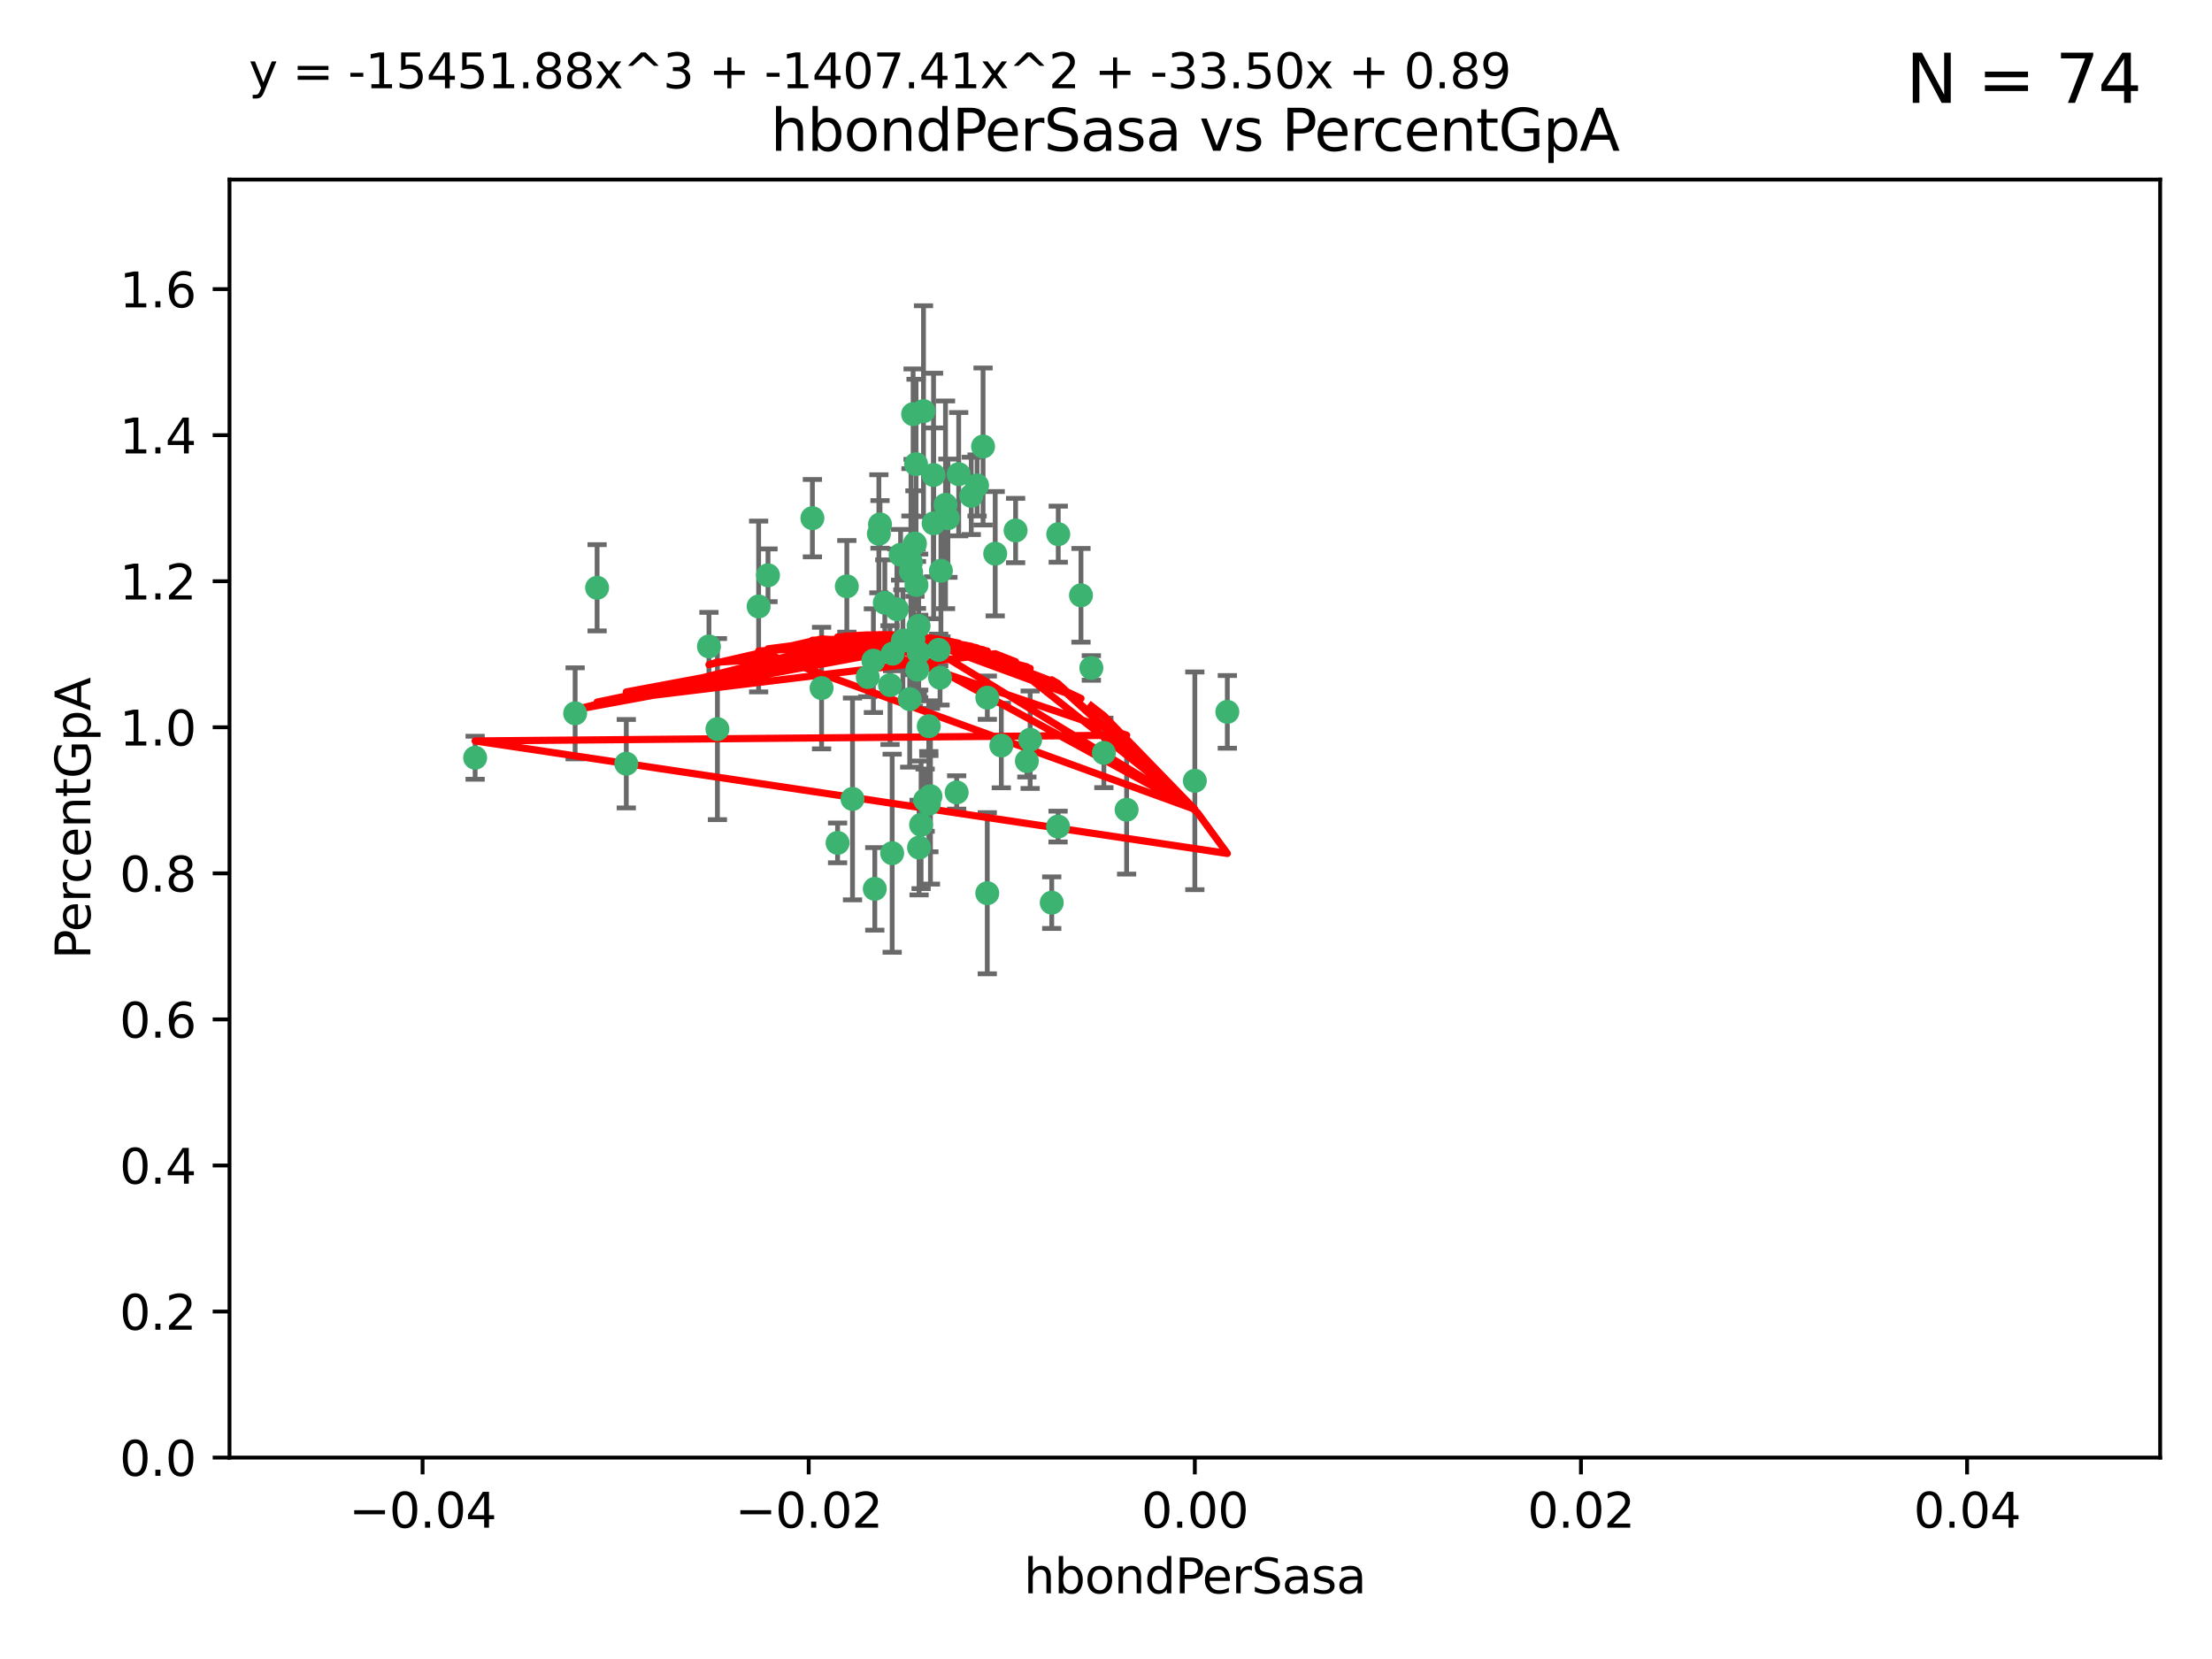 <?xml version="1.0" encoding="utf-8" standalone="no"?>
<!DOCTYPE svg PUBLIC "-//W3C//DTD SVG 1.1//EN"
  "http://www.w3.org/Graphics/SVG/1.1/DTD/svg11.dtd">
<svg xmlns:xlink="http://www.w3.org/1999/xlink" width="460.8pt" height="345.6pt" viewBox="0 0 460.8 345.6" xmlns="http://www.w3.org/2000/svg" version="1.1">
 <defs>
  <style type="text/css">*{stroke-linejoin: round; stroke-linecap: butt}</style>
 </defs>
 <g id="figure_1">
  <g id="patch_1">
   <path d="M 0 345.6 
L 460.8 345.6 
L 460.8 0 
L 0 0 
z
" style="fill: #ffffff"/>
  </g>
  <g id="axes_1">
   <g id="patch_2">
    <path d="M 47.81 303.64 
L 450 303.64 
L 450 37.411 
L 47.81 37.411 
z
" style="fill: #ffffff"/>
   </g>
   <g id="PathCollection_1">
    <defs>
     <path id="mf7e81b35be" d="M 0 1.118 
C 0.297 1.118 0.581 1 0.791 0.791 
C 1 0.581 1.118 0.297 1.118 0 
C 1.118 -0.297 1 -0.581 0.791 -0.791 
C 0.581 -1 0.297 -1.118 0 -1.118 
C -0.297 -1.118 -0.581 -1 -0.791 -0.791 
C -1 -0.581 -1.118 -0.297 -1.118 0 
C -1.118 0.297 -1 0.581 -0.791 0.791 
C -0.581 1 -0.297 1.118 0 1.118 
z
" style="stroke: #3cb371"/>
    </defs>
    <g clip-path="url(#p306dc7a5ab)">
     <use xlink:href="#mf7e81b35be" x="176.411" y="122.143" style="fill: #3cb371; stroke: #3cb371"/>
     <use xlink:href="#mf7e81b35be" x="190.278" y="133.21" style="fill: #3cb371; stroke: #3cb371"/>
     <use xlink:href="#mf7e81b35be" x="187.612" y="115.568" style="fill: #3cb371; stroke: #3cb371"/>
     <use xlink:href="#mf7e81b35be" x="190.597" y="113.232" style="fill: #3cb371; stroke: #3cb371"/>
     <use xlink:href="#mf7e81b35be" x="169.238" y="107.943" style="fill: #3cb371; stroke: #3cb371"/>
     <use xlink:href="#mf7e81b35be" x="199.715" y="98.781" style="fill: #3cb371; stroke: #3cb371"/>
     <use xlink:href="#mf7e81b35be" x="196.967" y="105.161" style="fill: #3cb371; stroke: #3cb371"/>
     <use xlink:href="#mf7e81b35be" x="158.039" y="126.342" style="fill: #3cb371; stroke: #3cb371"/>
     <use xlink:href="#mf7e81b35be" x="189.776" y="119.082" style="fill: #3cb371; stroke: #3cb371"/>
     <use xlink:href="#mf7e81b35be" x="204.79" y="93.014" style="fill: #3cb371; stroke: #3cb371"/>
     <use xlink:href="#mf7e81b35be" x="171.15" y="143.336" style="fill: #3cb371; stroke: #3cb371"/>
     <use xlink:href="#mf7e81b35be" x="147.688" y="134.663" style="fill: #3cb371; stroke: #3cb371"/>
     <use xlink:href="#mf7e81b35be" x="149.453" y="151.885" style="fill: #3cb371; stroke: #3cb371"/>
     <use xlink:href="#mf7e81b35be" x="203.543" y="101.126" style="fill: #3cb371; stroke: #3cb371"/>
     <use xlink:href="#mf7e81b35be" x="193.483" y="151.274" style="fill: #3cb371; stroke: #3cb371"/>
     <use xlink:href="#mf7e81b35be" x="177.595" y="166.436" style="fill: #3cb371; stroke: #3cb371"/>
     <use xlink:href="#mf7e81b35be" x="180.768" y="141.043" style="fill: #3cb371; stroke: #3cb371"/>
     <use xlink:href="#mf7e81b35be" x="192.38" y="85.648" style="fill: #3cb371; stroke: #3cb371"/>
     <use xlink:href="#mf7e81b35be" x="194.49" y="109.017" style="fill: #3cb371; stroke: #3cb371"/>
     <use xlink:href="#mf7e81b35be" x="192.726" y="166.685" style="fill: #3cb371; stroke: #3cb371"/>
     <use xlink:href="#mf7e81b35be" x="185.855" y="177.737" style="fill: #3cb371; stroke: #3cb371"/>
     <use xlink:href="#mf7e81b35be" x="188.086" y="133.468" style="fill: #3cb371; stroke: #3cb371"/>
     <use xlink:href="#mf7e81b35be" x="196.009" y="118.9" style="fill: #3cb371; stroke: #3cb371"/>
     <use xlink:href="#mf7e81b35be" x="195.547" y="135.386" style="fill: #3cb371; stroke: #3cb371"/>
     <use xlink:href="#mf7e81b35be" x="194.474" y="98.955" style="fill: #3cb371; stroke: #3cb371"/>
     <use xlink:href="#mf7e81b35be" x="191.101" y="139.497" style="fill: #3cb371; stroke: #3cb371"/>
     <use xlink:href="#mf7e81b35be" x="181.946" y="137.629" style="fill: #3cb371; stroke: #3cb371"/>
     <use xlink:href="#mf7e81b35be" x="119.812" y="148.602" style="fill: #3cb371; stroke: #3cb371"/>
     <use xlink:href="#mf7e81b35be" x="197.466" y="107.949" style="fill: #3cb371; stroke: #3cb371"/>
     <use xlink:href="#mf7e81b35be" x="220.454" y="111.281" style="fill: #3cb371; stroke: #3cb371"/>
     <use xlink:href="#mf7e81b35be" x="193.503" y="167.417" style="fill: #3cb371; stroke: #3cb371"/>
     <use xlink:href="#mf7e81b35be" x="190.916" y="121.859" style="fill: #3cb371; stroke: #3cb371"/>
     <use xlink:href="#mf7e81b35be" x="190.218" y="86.272" style="fill: #3cb371; stroke: #3cb371"/>
     <use xlink:href="#mf7e81b35be" x="124.387" y="122.444" style="fill: #3cb371; stroke: #3cb371"/>
     <use xlink:href="#mf7e81b35be" x="207.319" y="115.347" style="fill: #3cb371; stroke: #3cb371"/>
     <use xlink:href="#mf7e81b35be" x="211.569" y="110.514" style="fill: #3cb371; stroke: #3cb371"/>
     <use xlink:href="#mf7e81b35be" x="191.459" y="176.562" style="fill: #3cb371; stroke: #3cb371"/>
     <use xlink:href="#mf7e81b35be" x="183.322" y="109.239" style="fill: #3cb371; stroke: #3cb371"/>
     <use xlink:href="#mf7e81b35be" x="185.948" y="136.161" style="fill: #3cb371; stroke: #3cb371"/>
     <use xlink:href="#mf7e81b35be" x="193.829" y="165.873" style="fill: #3cb371; stroke: #3cb371"/>
     <use xlink:href="#mf7e81b35be" x="205.678" y="145.341" style="fill: #3cb371; stroke: #3cb371"/>
     <use xlink:href="#mf7e81b35be" x="205.667" y="186.072" style="fill: #3cb371; stroke: #3cb371"/>
     <use xlink:href="#mf7e81b35be" x="184.323" y="125.569" style="fill: #3cb371; stroke: #3cb371"/>
     <use xlink:href="#mf7e81b35be" x="214.6" y="154.097" style="fill: #3cb371; stroke: #3cb371"/>
     <use xlink:href="#mf7e81b35be" x="191.88" y="171.824" style="fill: #3cb371; stroke: #3cb371"/>
     <use xlink:href="#mf7e81b35be" x="130.468" y="159.094" style="fill: #3cb371; stroke: #3cb371"/>
     <use xlink:href="#mf7e81b35be" x="195.827" y="141.181" style="fill: #3cb371; stroke: #3cb371"/>
     <use xlink:href="#mf7e81b35be" x="190.831" y="96.69" style="fill: #3cb371; stroke: #3cb371"/>
     <use xlink:href="#mf7e81b35be" x="191.37" y="130.388" style="fill: #3cb371; stroke: #3cb371"/>
     <use xlink:href="#mf7e81b35be" x="183.087" y="111.192" style="fill: #3cb371; stroke: #3cb371"/>
     <use xlink:href="#mf7e81b35be" x="159.987" y="119.843" style="fill: #3cb371; stroke: #3cb371"/>
     <use xlink:href="#mf7e81b35be" x="199.292" y="165.075" style="fill: #3cb371; stroke: #3cb371"/>
     <use xlink:href="#mf7e81b35be" x="185.411" y="142.72" style="fill: #3cb371; stroke: #3cb371"/>
     <use xlink:href="#mf7e81b35be" x="186.843" y="126.913" style="fill: #3cb371; stroke: #3cb371"/>
     <use xlink:href="#mf7e81b35be" x="213.917" y="158.542" style="fill: #3cb371; stroke: #3cb371"/>
     <use xlink:href="#mf7e81b35be" x="189.509" y="145.644" style="fill: #3cb371; stroke: #3cb371"/>
     <use xlink:href="#mf7e81b35be" x="189.771" y="117.123" style="fill: #3cb371; stroke: #3cb371"/>
     <use xlink:href="#mf7e81b35be" x="225.189" y="124.015" style="fill: #3cb371; stroke: #3cb371"/>
     <use xlink:href="#mf7e81b35be" x="202.331" y="103.302" style="fill: #3cb371; stroke: #3cb371"/>
     <use xlink:href="#mf7e81b35be" x="191.381" y="135.958" style="fill: #3cb371; stroke: #3cb371"/>
     <use xlink:href="#mf7e81b35be" x="174.485" y="175.59" style="fill: #3cb371; stroke: #3cb371"/>
     <use xlink:href="#mf7e81b35be" x="234.696" y="168.689" style="fill: #3cb371; stroke: #3cb371"/>
     <use xlink:href="#mf7e81b35be" x="98.98" y="157.852" style="fill: #3cb371; stroke: #3cb371"/>
     <use xlink:href="#mf7e81b35be" x="255.676" y="148.297" style="fill: #3cb371; stroke: #3cb371"/>
     <use xlink:href="#mf7e81b35be" x="220.417" y="172.188" style="fill: #3cb371; stroke: #3cb371"/>
     <use xlink:href="#mf7e81b35be" x="219.095" y="188.041" style="fill: #3cb371; stroke: #3cb371"/>
     <use xlink:href="#mf7e81b35be" x="208.594" y="155.307" style="fill: #3cb371; stroke: #3cb371"/>
     <use xlink:href="#mf7e81b35be" x="182.236" y="185.169" style="fill: #3cb371; stroke: #3cb371"/>
     <use xlink:href="#mf7e81b35be" x="248.905" y="162.658" style="fill: #3cb371; stroke: #3cb371"/>
     <use xlink:href="#mf7e81b35be" x="229.956" y="156.841" style="fill: #3cb371; stroke: #3cb371"/>
     <use xlink:href="#mf7e81b35be" x="227.348" y="139.145" style="fill: #3cb371; stroke: #3cb371"/>
    </g>
   </g>
   <g id="matplotlib.axis_1">
    <g id="xtick_1">
     <g id="line2d_1">
      <defs>
       <path id="mf563e40144" d="M 0 0 
L 0 3.5 
" style="stroke: #000000; stroke-width: 0.8"/>
      </defs>
      <g>
       <use xlink:href="#mf563e40144" x="88.029" y="303.64" style="stroke: #000000; stroke-width: 0.8"/>
      </g>
     </g>
     <g id="text_1">
      <!-- −0.04 -->
      <g transform="translate(72.706 318.238)scale(0.1 -0.1)">
       <defs>
        <path id="DejaVuSans-2212" d="M 678 2272 
L 4684 2272 
L 4684 1741 
L 678 1741 
L 678 2272 
z
" transform="scale(0.016)"/>
        <path id="DejaVuSans-30" d="M 2034 4250 
Q 1547 4250 1301 3770 
Q 1056 3291 1056 2328 
Q 1056 1369 1301 889 
Q 1547 409 2034 409 
Q 2525 409 2770 889 
Q 3016 1369 3016 2328 
Q 3016 3291 2770 3770 
Q 2525 4250 2034 4250 
z
M 2034 4750 
Q 2819 4750 3233 4129 
Q 3647 3509 3647 2328 
Q 3647 1150 3233 529 
Q 2819 -91 2034 -91 
Q 1250 -91 836 529 
Q 422 1150 422 2328 
Q 422 3509 836 4129 
Q 1250 4750 2034 4750 
z
" transform="scale(0.016)"/>
        <path id="DejaVuSans-2e" d="M 684 794 
L 1344 794 
L 1344 0 
L 684 0 
L 684 794 
z
" transform="scale(0.016)"/>
        <path id="DejaVuSans-34" d="M 2419 4116 
L 825 1625 
L 2419 1625 
L 2419 4116 
z
M 2253 4666 
L 3047 4666 
L 3047 1625 
L 3713 1625 
L 3713 1100 
L 3047 1100 
L 3047 0 
L 2419 0 
L 2419 1100 
L 313 1100 
L 313 1709 
L 2253 4666 
z
" transform="scale(0.016)"/>
       </defs>
       <use xlink:href="#DejaVuSans-2212"/>
       <use xlink:href="#DejaVuSans-30" x="83.789"/>
       <use xlink:href="#DejaVuSans-2e" x="147.412"/>
       <use xlink:href="#DejaVuSans-30" x="179.199"/>
       <use xlink:href="#DejaVuSans-34" x="242.822"/>
      </g>
     </g>
    </g>
    <g id="xtick_2">
     <g id="line2d_2">
      <g>
       <use xlink:href="#mf563e40144" x="168.467" y="303.64" style="stroke: #000000; stroke-width: 0.8"/>
      </g>
     </g>
     <g id="text_2">
      <!-- −0.02 -->
      <g transform="translate(153.144 318.238)scale(0.1 -0.1)">
       <defs>
        <path id="DejaVuSans-32" d="M 1228 531 
L 3431 531 
L 3431 0 
L 469 0 
L 469 531 
Q 828 903 1448 1529 
Q 2069 2156 2228 2338 
Q 2531 2678 2651 2914 
Q 2772 3150 2772 3378 
Q 2772 3750 2511 3984 
Q 2250 4219 1831 4219 
Q 1534 4219 1204 4116 
Q 875 4013 500 3803 
L 500 4441 
Q 881 4594 1212 4672 
Q 1544 4750 1819 4750 
Q 2544 4750 2975 4387 
Q 3406 4025 3406 3419 
Q 3406 3131 3298 2873 
Q 3191 2616 2906 2266 
Q 2828 2175 2409 1742 
Q 1991 1309 1228 531 
z
" transform="scale(0.016)"/>
       </defs>
       <use xlink:href="#DejaVuSans-2212"/>
       <use xlink:href="#DejaVuSans-30" x="83.789"/>
       <use xlink:href="#DejaVuSans-2e" x="147.412"/>
       <use xlink:href="#DejaVuSans-30" x="179.199"/>
       <use xlink:href="#DejaVuSans-32" x="242.822"/>
      </g>
     </g>
    </g>
    <g id="xtick_3">
     <g id="line2d_3">
      <g>
       <use xlink:href="#mf563e40144" x="248.905" y="303.64" style="stroke: #000000; stroke-width: 0.8"/>
      </g>
     </g>
     <g id="text_3">
      <!-- 0.00 -->
      <g transform="translate(237.772 318.238)scale(0.1 -0.1)">
       <use xlink:href="#DejaVuSans-30"/>
       <use xlink:href="#DejaVuSans-2e" x="63.623"/>
       <use xlink:href="#DejaVuSans-30" x="95.41"/>
       <use xlink:href="#DejaVuSans-30" x="159.033"/>
      </g>
     </g>
    </g>
    <g id="xtick_4">
     <g id="line2d_4">
      <g>
       <use xlink:href="#mf563e40144" x="329.343" y="303.64" style="stroke: #000000; stroke-width: 0.8"/>
      </g>
     </g>
     <g id="text_4">
      <!-- 0.02 -->
      <g transform="translate(318.21 318.238)scale(0.1 -0.1)">
       <use xlink:href="#DejaVuSans-30"/>
       <use xlink:href="#DejaVuSans-2e" x="63.623"/>
       <use xlink:href="#DejaVuSans-30" x="95.41"/>
       <use xlink:href="#DejaVuSans-32" x="159.033"/>
      </g>
     </g>
    </g>
    <g id="xtick_5">
     <g id="line2d_5">
      <g>
       <use xlink:href="#mf563e40144" x="409.781" y="303.64" style="stroke: #000000; stroke-width: 0.8"/>
      </g>
     </g>
     <g id="text_5">
      <!-- 0.04 -->
      <g transform="translate(398.648 318.238)scale(0.1 -0.1)">
       <use xlink:href="#DejaVuSans-30"/>
       <use xlink:href="#DejaVuSans-2e" x="63.623"/>
       <use xlink:href="#DejaVuSans-30" x="95.41"/>
       <use xlink:href="#DejaVuSans-34" x="159.033"/>
      </g>
     </g>
    </g>
    <g id="text_6">
     <!-- hbondPerSasa -->
     <g transform="translate(213.287 331.917)scale(0.1 -0.1)">
      <defs>
       <path id="DejaVuSans-68" d="M 3513 2113 
L 3513 0 
L 2938 0 
L 2938 2094 
Q 2938 2591 2744 2837 
Q 2550 3084 2163 3084 
Q 1697 3084 1428 2787 
Q 1159 2491 1159 1978 
L 1159 0 
L 581 0 
L 581 4863 
L 1159 4863 
L 1159 2956 
Q 1366 3272 1645 3428 
Q 1925 3584 2291 3584 
Q 2894 3584 3203 3211 
Q 3513 2838 3513 2113 
z
" transform="scale(0.016)"/>
       <path id="DejaVuSans-62" d="M 3116 1747 
Q 3116 2381 2855 2742 
Q 2594 3103 2138 3103 
Q 1681 3103 1420 2742 
Q 1159 2381 1159 1747 
Q 1159 1113 1420 752 
Q 1681 391 2138 391 
Q 2594 391 2855 752 
Q 3116 1113 3116 1747 
z
M 1159 2969 
Q 1341 3281 1617 3432 
Q 1894 3584 2278 3584 
Q 2916 3584 3314 3078 
Q 3713 2572 3713 1747 
Q 3713 922 3314 415 
Q 2916 -91 2278 -91 
Q 1894 -91 1617 61 
Q 1341 213 1159 525 
L 1159 0 
L 581 0 
L 581 4863 
L 1159 4863 
L 1159 2969 
z
" transform="scale(0.016)"/>
       <path id="DejaVuSans-6f" d="M 1959 3097 
Q 1497 3097 1228 2736 
Q 959 2375 959 1747 
Q 959 1119 1226 758 
Q 1494 397 1959 397 
Q 2419 397 2687 759 
Q 2956 1122 2956 1747 
Q 2956 2369 2687 2733 
Q 2419 3097 1959 3097 
z
M 1959 3584 
Q 2709 3584 3137 3096 
Q 3566 2609 3566 1747 
Q 3566 888 3137 398 
Q 2709 -91 1959 -91 
Q 1206 -91 779 398 
Q 353 888 353 1747 
Q 353 2609 779 3096 
Q 1206 3584 1959 3584 
z
" transform="scale(0.016)"/>
       <path id="DejaVuSans-6e" d="M 3513 2113 
L 3513 0 
L 2938 0 
L 2938 2094 
Q 2938 2591 2744 2837 
Q 2550 3084 2163 3084 
Q 1697 3084 1428 2787 
Q 1159 2491 1159 1978 
L 1159 0 
L 581 0 
L 581 3500 
L 1159 3500 
L 1159 2956 
Q 1366 3272 1645 3428 
Q 1925 3584 2291 3584 
Q 2894 3584 3203 3211 
Q 3513 2838 3513 2113 
z
" transform="scale(0.016)"/>
       <path id="DejaVuSans-64" d="M 2906 2969 
L 2906 4863 
L 3481 4863 
L 3481 0 
L 2906 0 
L 2906 525 
Q 2725 213 2448 61 
Q 2172 -91 1784 -91 
Q 1150 -91 751 415 
Q 353 922 353 1747 
Q 353 2572 751 3078 
Q 1150 3584 1784 3584 
Q 2172 3584 2448 3432 
Q 2725 3281 2906 2969 
z
M 947 1747 
Q 947 1113 1208 752 
Q 1469 391 1925 391 
Q 2381 391 2643 752 
Q 2906 1113 2906 1747 
Q 2906 2381 2643 2742 
Q 2381 3103 1925 3103 
Q 1469 3103 1208 2742 
Q 947 2381 947 1747 
z
" transform="scale(0.016)"/>
       <path id="DejaVuSans-50" d="M 1259 4147 
L 1259 2394 
L 2053 2394 
Q 2494 2394 2734 2622 
Q 2975 2850 2975 3272 
Q 2975 3691 2734 3919 
Q 2494 4147 2053 4147 
L 1259 4147 
z
M 628 4666 
L 2053 4666 
Q 2838 4666 3239 4311 
Q 3641 3956 3641 3272 
Q 3641 2581 3239 2228 
Q 2838 1875 2053 1875 
L 1259 1875 
L 1259 0 
L 628 0 
L 628 4666 
z
" transform="scale(0.016)"/>
       <path id="DejaVuSans-65" d="M 3597 1894 
L 3597 1613 
L 953 1613 
Q 991 1019 1311 708 
Q 1631 397 2203 397 
Q 2534 397 2845 478 
Q 3156 559 3463 722 
L 3463 178 
Q 3153 47 2828 -22 
Q 2503 -91 2169 -91 
Q 1331 -91 842 396 
Q 353 884 353 1716 
Q 353 2575 817 3079 
Q 1281 3584 2069 3584 
Q 2775 3584 3186 3129 
Q 3597 2675 3597 1894 
z
M 3022 2063 
Q 3016 2534 2758 2815 
Q 2500 3097 2075 3097 
Q 1594 3097 1305 2825 
Q 1016 2553 972 2059 
L 3022 2063 
z
" transform="scale(0.016)"/>
       <path id="DejaVuSans-72" d="M 2631 2963 
Q 2534 3019 2420 3045 
Q 2306 3072 2169 3072 
Q 1681 3072 1420 2755 
Q 1159 2438 1159 1844 
L 1159 0 
L 581 0 
L 581 3500 
L 1159 3500 
L 1159 2956 
Q 1341 3275 1631 3429 
Q 1922 3584 2338 3584 
Q 2397 3584 2469 3576 
Q 2541 3569 2628 3553 
L 2631 2963 
z
" transform="scale(0.016)"/>
       <path id="DejaVuSans-53" d="M 3425 4513 
L 3425 3897 
Q 3066 4069 2747 4153 
Q 2428 4238 2131 4238 
Q 1616 4238 1336 4038 
Q 1056 3838 1056 3469 
Q 1056 3159 1242 3001 
Q 1428 2844 1947 2747 
L 2328 2669 
Q 3034 2534 3370 2195 
Q 3706 1856 3706 1288 
Q 3706 609 3251 259 
Q 2797 -91 1919 -91 
Q 1588 -91 1214 -16 
Q 841 59 441 206 
L 441 856 
Q 825 641 1194 531 
Q 1563 422 1919 422 
Q 2459 422 2753 634 
Q 3047 847 3047 1241 
Q 3047 1584 2836 1778 
Q 2625 1972 2144 2069 
L 1759 2144 
Q 1053 2284 737 2584 
Q 422 2884 422 3419 
Q 422 4038 858 4394 
Q 1294 4750 2059 4750 
Q 2388 4750 2728 4690 
Q 3069 4631 3425 4513 
z
" transform="scale(0.016)"/>
       <path id="DejaVuSans-61" d="M 2194 1759 
Q 1497 1759 1228 1600 
Q 959 1441 959 1056 
Q 959 750 1161 570 
Q 1363 391 1709 391 
Q 2188 391 2477 730 
Q 2766 1069 2766 1631 
L 2766 1759 
L 2194 1759 
z
M 3341 1997 
L 3341 0 
L 2766 0 
L 2766 531 
Q 2569 213 2275 61 
Q 1981 -91 1556 -91 
Q 1019 -91 701 211 
Q 384 513 384 1019 
Q 384 1609 779 1909 
Q 1175 2209 1959 2209 
L 2766 2209 
L 2766 2266 
Q 2766 2663 2505 2880 
Q 2244 3097 1772 3097 
Q 1472 3097 1187 3025 
Q 903 2953 641 2809 
L 641 3341 
Q 956 3463 1253 3523 
Q 1550 3584 1831 3584 
Q 2591 3584 2966 3190 
Q 3341 2797 3341 1997 
z
" transform="scale(0.016)"/>
       <path id="DejaVuSans-73" d="M 2834 3397 
L 2834 2853 
Q 2591 2978 2328 3040 
Q 2066 3103 1784 3103 
Q 1356 3103 1142 2972 
Q 928 2841 928 2578 
Q 928 2378 1081 2264 
Q 1234 2150 1697 2047 
L 1894 2003 
Q 2506 1872 2764 1633 
Q 3022 1394 3022 966 
Q 3022 478 2636 193 
Q 2250 -91 1575 -91 
Q 1294 -91 989 -36 
Q 684 19 347 128 
L 347 722 
Q 666 556 975 473 
Q 1284 391 1588 391 
Q 1994 391 2212 530 
Q 2431 669 2431 922 
Q 2431 1156 2273 1281 
Q 2116 1406 1581 1522 
L 1381 1569 
Q 847 1681 609 1914 
Q 372 2147 372 2553 
Q 372 3047 722 3315 
Q 1072 3584 1716 3584 
Q 2034 3584 2315 3537 
Q 2597 3491 2834 3397 
z
" transform="scale(0.016)"/>
      </defs>
      <use xlink:href="#DejaVuSans-68"/>
      <use xlink:href="#DejaVuSans-62" x="63.379"/>
      <use xlink:href="#DejaVuSans-6f" x="126.855"/>
      <use xlink:href="#DejaVuSans-6e" x="188.037"/>
      <use xlink:href="#DejaVuSans-64" x="251.416"/>
      <use xlink:href="#DejaVuSans-50" x="314.893"/>
      <use xlink:href="#DejaVuSans-65" x="371.57"/>
      <use xlink:href="#DejaVuSans-72" x="433.094"/>
      <use xlink:href="#DejaVuSans-53" x="474.207"/>
      <use xlink:href="#DejaVuSans-61" x="537.684"/>
      <use xlink:href="#DejaVuSans-73" x="598.963"/>
      <use xlink:href="#DejaVuSans-61" x="651.062"/>
     </g>
    </g>
   </g>
   <g id="matplotlib.axis_2">
    <g id="ytick_1">
     <g id="line2d_6">
      <defs>
       <path id="m7b8e78ce60" d="M 0 0 
L -3.5 0 
" style="stroke: #000000; stroke-width: 0.8"/>
      </defs>
      <g>
       <use xlink:href="#m7b8e78ce60" x="47.81" y="303.64" style="stroke: #000000; stroke-width: 0.8"/>
      </g>
     </g>
     <g id="text_7">
      <!-- 0.0 -->
      <g transform="translate(24.907 307.439)scale(0.1 -0.1)">
       <use xlink:href="#DejaVuSans-30"/>
       <use xlink:href="#DejaVuSans-2e" x="63.623"/>
       <use xlink:href="#DejaVuSans-30" x="95.41"/>
      </g>
     </g>
    </g>
    <g id="ytick_2">
     <g id="line2d_7">
      <g>
       <use xlink:href="#m7b8e78ce60" x="47.81" y="273.214" style="stroke: #000000; stroke-width: 0.8"/>
      </g>
     </g>
     <g id="text_8">
      <!-- 0.2 -->
      <g transform="translate(24.907 277.013)scale(0.1 -0.1)">
       <use xlink:href="#DejaVuSans-30"/>
       <use xlink:href="#DejaVuSans-2e" x="63.623"/>
       <use xlink:href="#DejaVuSans-32" x="95.41"/>
      </g>
     </g>
    </g>
    <g id="ytick_3">
     <g id="line2d_8">
      <g>
       <use xlink:href="#m7b8e78ce60" x="47.81" y="242.788" style="stroke: #000000; stroke-width: 0.8"/>
      </g>
     </g>
     <g id="text_9">
      <!-- 0.4 -->
      <g transform="translate(24.907 246.587)scale(0.1 -0.1)">
       <use xlink:href="#DejaVuSans-30"/>
       <use xlink:href="#DejaVuSans-2e" x="63.623"/>
       <use xlink:href="#DejaVuSans-34" x="95.41"/>
      </g>
     </g>
    </g>
    <g id="ytick_4">
     <g id="line2d_9">
      <g>
       <use xlink:href="#m7b8e78ce60" x="47.81" y="212.362" style="stroke: #000000; stroke-width: 0.8"/>
      </g>
     </g>
     <g id="text_10">
      <!-- 0.6 -->
      <g transform="translate(24.907 216.161)scale(0.1 -0.1)">
       <defs>
        <path id="DejaVuSans-36" d="M 2113 2584 
Q 1688 2584 1439 2293 
Q 1191 2003 1191 1497 
Q 1191 994 1439 701 
Q 1688 409 2113 409 
Q 2538 409 2786 701 
Q 3034 994 3034 1497 
Q 3034 2003 2786 2293 
Q 2538 2584 2113 2584 
z
M 3366 4563 
L 3366 3988 
Q 3128 4100 2886 4159 
Q 2644 4219 2406 4219 
Q 1781 4219 1451 3797 
Q 1122 3375 1075 2522 
Q 1259 2794 1537 2939 
Q 1816 3084 2150 3084 
Q 2853 3084 3261 2657 
Q 3669 2231 3669 1497 
Q 3669 778 3244 343 
Q 2819 -91 2113 -91 
Q 1303 -91 875 529 
Q 447 1150 447 2328 
Q 447 3434 972 4092 
Q 1497 4750 2381 4750 
Q 2619 4750 2861 4703 
Q 3103 4656 3366 4563 
z
" transform="scale(0.016)"/>
       </defs>
       <use xlink:href="#DejaVuSans-30"/>
       <use xlink:href="#DejaVuSans-2e" x="63.623"/>
       <use xlink:href="#DejaVuSans-36" x="95.41"/>
      </g>
     </g>
    </g>
    <g id="ytick_5">
     <g id="line2d_10">
      <g>
       <use xlink:href="#m7b8e78ce60" x="47.81" y="181.935" style="stroke: #000000; stroke-width: 0.8"/>
      </g>
     </g>
     <g id="text_11">
      <!-- 0.8 -->
      <g transform="translate(24.907 185.735)scale(0.1 -0.1)">
       <defs>
        <path id="DejaVuSans-38" d="M 2034 2216 
Q 1584 2216 1326 1975 
Q 1069 1734 1069 1313 
Q 1069 891 1326 650 
Q 1584 409 2034 409 
Q 2484 409 2743 651 
Q 3003 894 3003 1313 
Q 3003 1734 2745 1975 
Q 2488 2216 2034 2216 
z
M 1403 2484 
Q 997 2584 770 2862 
Q 544 3141 544 3541 
Q 544 4100 942 4425 
Q 1341 4750 2034 4750 
Q 2731 4750 3128 4425 
Q 3525 4100 3525 3541 
Q 3525 3141 3298 2862 
Q 3072 2584 2669 2484 
Q 3125 2378 3379 2068 
Q 3634 1759 3634 1313 
Q 3634 634 3220 271 
Q 2806 -91 2034 -91 
Q 1263 -91 848 271 
Q 434 634 434 1313 
Q 434 1759 690 2068 
Q 947 2378 1403 2484 
z
M 1172 3481 
Q 1172 3119 1398 2916 
Q 1625 2713 2034 2713 
Q 2441 2713 2670 2916 
Q 2900 3119 2900 3481 
Q 2900 3844 2670 4047 
Q 2441 4250 2034 4250 
Q 1625 4250 1398 4047 
Q 1172 3844 1172 3481 
z
" transform="scale(0.016)"/>
       </defs>
       <use xlink:href="#DejaVuSans-30"/>
       <use xlink:href="#DejaVuSans-2e" x="63.623"/>
       <use xlink:href="#DejaVuSans-38" x="95.41"/>
      </g>
     </g>
    </g>
    <g id="ytick_6">
     <g id="line2d_11">
      <g>
       <use xlink:href="#m7b8e78ce60" x="47.81" y="151.509" style="stroke: #000000; stroke-width: 0.8"/>
      </g>
     </g>
     <g id="text_12">
      <!-- 1.0 -->
      <g transform="translate(24.907 155.308)scale(0.1 -0.1)">
       <defs>
        <path id="DejaVuSans-31" d="M 794 531 
L 1825 531 
L 1825 4091 
L 703 3866 
L 703 4441 
L 1819 4666 
L 2450 4666 
L 2450 531 
L 3481 531 
L 3481 0 
L 794 0 
L 794 531 
z
" transform="scale(0.016)"/>
       </defs>
       <use xlink:href="#DejaVuSans-31"/>
       <use xlink:href="#DejaVuSans-2e" x="63.623"/>
       <use xlink:href="#DejaVuSans-30" x="95.41"/>
      </g>
     </g>
    </g>
    <g id="ytick_7">
     <g id="line2d_12">
      <g>
       <use xlink:href="#m7b8e78ce60" x="47.81" y="121.083" style="stroke: #000000; stroke-width: 0.8"/>
      </g>
     </g>
     <g id="text_13">
      <!-- 1.2 -->
      <g transform="translate(24.907 124.882)scale(0.1 -0.1)">
       <use xlink:href="#DejaVuSans-31"/>
       <use xlink:href="#DejaVuSans-2e" x="63.623"/>
       <use xlink:href="#DejaVuSans-32" x="95.41"/>
      </g>
     </g>
    </g>
    <g id="ytick_8">
     <g id="line2d_13">
      <g>
       <use xlink:href="#m7b8e78ce60" x="47.81" y="90.657" style="stroke: #000000; stroke-width: 0.8"/>
      </g>
     </g>
     <g id="text_14">
      <!-- 1.4 -->
      <g transform="translate(24.907 94.456)scale(0.1 -0.1)">
       <use xlink:href="#DejaVuSans-31"/>
       <use xlink:href="#DejaVuSans-2e" x="63.623"/>
       <use xlink:href="#DejaVuSans-34" x="95.41"/>
      </g>
     </g>
    </g>
    <g id="ytick_9">
     <g id="line2d_14">
      <g>
       <use xlink:href="#m7b8e78ce60" x="47.81" y="60.231" style="stroke: #000000; stroke-width: 0.8"/>
      </g>
     </g>
     <g id="text_15">
      <!-- 1.6 -->
      <g transform="translate(24.907 64.03)scale(0.1 -0.1)">
       <use xlink:href="#DejaVuSans-31"/>
       <use xlink:href="#DejaVuSans-2e" x="63.623"/>
       <use xlink:href="#DejaVuSans-36" x="95.41"/>
      </g>
     </g>
    </g>
    <g id="text_16">
     <!-- PercentGpA -->
     <g transform="translate(18.827 199.802)rotate(-90)scale(0.1 -0.1)">
      <defs>
       <path id="DejaVuSans-63" d="M 3122 3366 
L 3122 2828 
Q 2878 2963 2633 3030 
Q 2388 3097 2138 3097 
Q 1578 3097 1268 2742 
Q 959 2388 959 1747 
Q 959 1106 1268 751 
Q 1578 397 2138 397 
Q 2388 397 2633 464 
Q 2878 531 3122 666 
L 3122 134 
Q 2881 22 2623 -34 
Q 2366 -91 2075 -91 
Q 1284 -91 818 406 
Q 353 903 353 1747 
Q 353 2603 823 3093 
Q 1294 3584 2113 3584 
Q 2378 3584 2631 3529 
Q 2884 3475 3122 3366 
z
" transform="scale(0.016)"/>
       <path id="DejaVuSans-74" d="M 1172 4494 
L 1172 3500 
L 2356 3500 
L 2356 3053 
L 1172 3053 
L 1172 1153 
Q 1172 725 1289 603 
Q 1406 481 1766 481 
L 2356 481 
L 2356 0 
L 1766 0 
Q 1100 0 847 248 
Q 594 497 594 1153 
L 594 3053 
L 172 3053 
L 172 3500 
L 594 3500 
L 594 4494 
L 1172 4494 
z
" transform="scale(0.016)"/>
       <path id="DejaVuSans-47" d="M 3809 666 
L 3809 1919 
L 2778 1919 
L 2778 2438 
L 4434 2438 
L 4434 434 
Q 4069 175 3628 42 
Q 3188 -91 2688 -91 
Q 1594 -91 976 548 
Q 359 1188 359 2328 
Q 359 3472 976 4111 
Q 1594 4750 2688 4750 
Q 3144 4750 3555 4637 
Q 3966 4525 4313 4306 
L 4313 3634 
Q 3963 3931 3569 4081 
Q 3175 4231 2741 4231 
Q 1884 4231 1454 3753 
Q 1025 3275 1025 2328 
Q 1025 1384 1454 906 
Q 1884 428 2741 428 
Q 3075 428 3337 486 
Q 3600 544 3809 666 
z
" transform="scale(0.016)"/>
       <path id="DejaVuSans-70" d="M 1159 525 
L 1159 -1331 
L 581 -1331 
L 581 3500 
L 1159 3500 
L 1159 2969 
Q 1341 3281 1617 3432 
Q 1894 3584 2278 3584 
Q 2916 3584 3314 3078 
Q 3713 2572 3713 1747 
Q 3713 922 3314 415 
Q 2916 -91 2278 -91 
Q 1894 -91 1617 61 
Q 1341 213 1159 525 
z
M 3116 1747 
Q 3116 2381 2855 2742 
Q 2594 3103 2138 3103 
Q 1681 3103 1420 2742 
Q 1159 2381 1159 1747 
Q 1159 1113 1420 752 
Q 1681 391 2138 391 
Q 2594 391 2855 752 
Q 3116 1113 3116 1747 
z
" transform="scale(0.016)"/>
       <path id="DejaVuSans-41" d="M 2188 4044 
L 1331 1722 
L 3047 1722 
L 2188 4044 
z
M 1831 4666 
L 2547 4666 
L 4325 0 
L 3669 0 
L 3244 1197 
L 1141 1197 
L 716 0 
L 50 0 
L 1831 4666 
z
" transform="scale(0.016)"/>
      </defs>
      <use xlink:href="#DejaVuSans-50"/>
      <use xlink:href="#DejaVuSans-65" x="56.678"/>
      <use xlink:href="#DejaVuSans-72" x="118.201"/>
      <use xlink:href="#DejaVuSans-63" x="157.064"/>
      <use xlink:href="#DejaVuSans-65" x="212.045"/>
      <use xlink:href="#DejaVuSans-6e" x="273.568"/>
      <use xlink:href="#DejaVuSans-74" x="336.947"/>
      <use xlink:href="#DejaVuSans-47" x="376.156"/>
      <use xlink:href="#DejaVuSans-70" x="453.646"/>
      <use xlink:href="#DejaVuSans-41" x="517.123"/>
     </g>
    </g>
   </g>
   <g id="LineCollection_1">
    <path d="M 176.411 131.684 
L 176.411 112.601 
" clip-path="url(#p306dc7a5ab)" style="fill: none; stroke: #696969"/>
    <path d="M 190.278 147.122 
L 190.278 119.298 
" clip-path="url(#p306dc7a5ab)" style="fill: none; stroke: #696969"/>
    <path d="M 187.612 120.843 
L 187.612 110.292 
" clip-path="url(#p306dc7a5ab)" style="fill: none; stroke: #696969"/>
    <path d="M 190.597 124.224 
L 190.597 102.241 
" clip-path="url(#p306dc7a5ab)" style="fill: none; stroke: #696969"/>
    <path d="M 169.238 116.002 
L 169.238 99.884 
" clip-path="url(#p306dc7a5ab)" style="fill: none; stroke: #696969"/>
    <path d="M 199.715 111.622 
L 199.715 85.94 
" clip-path="url(#p306dc7a5ab)" style="fill: none; stroke: #696969"/>
    <path d="M 196.967 126.793 
L 196.967 83.529 
" clip-path="url(#p306dc7a5ab)" style="fill: none; stroke: #696969"/>
    <path d="M 158.039 144.131 
L 158.039 108.553 
" clip-path="url(#p306dc7a5ab)" style="fill: none; stroke: #696969"/>
    <path d="M 189.776 140.54 
L 189.776 97.624 
" clip-path="url(#p306dc7a5ab)" style="fill: none; stroke: #696969"/>
    <path d="M 204.79 109.37 
L 204.79 76.657 
" clip-path="url(#p306dc7a5ab)" style="fill: none; stroke: #696969"/>
    <path d="M 171.15 155.999 
L 171.15 130.673 
" clip-path="url(#p306dc7a5ab)" style="fill: none; stroke: #696969"/>
    <path d="M 147.688 141.76 
L 147.688 127.565 
" clip-path="url(#p306dc7a5ab)" style="fill: none; stroke: #696969"/>
    <path d="M 149.453 170.748 
L 149.453 133.021 
" clip-path="url(#p306dc7a5ab)" style="fill: none; stroke: #696969"/>
    <path d="M 203.543 107.492 
L 203.543 94.76 
" clip-path="url(#p306dc7a5ab)" style="fill: none; stroke: #696969"/>
    <path d="M 193.483 156.555 
L 193.483 145.993 
" clip-path="url(#p306dc7a5ab)" style="fill: none; stroke: #696969"/>
    <path d="M 177.595 187.454 
L 177.595 145.417 
" clip-path="url(#p306dc7a5ab)" style="fill: none; stroke: #696969"/>
    <path d="M 180.768 145.137 
L 180.768 136.95 
" clip-path="url(#p306dc7a5ab)" style="fill: none; stroke: #696969"/>
    <path d="M 192.38 107.604 
L 192.38 63.693 
" clip-path="url(#p306dc7a5ab)" style="fill: none; stroke: #696969"/>
    <path d="M 194.49 128.892 
L 194.49 89.143 
" clip-path="url(#p306dc7a5ab)" style="fill: none; stroke: #696969"/>
    <path d="M 192.726 173.167 
L 192.726 160.202 
" clip-path="url(#p306dc7a5ab)" style="fill: none; stroke: #696969"/>
    <path d="M 185.855 198.37 
L 185.855 157.105 
" clip-path="url(#p306dc7a5ab)" style="fill: none; stroke: #696969"/>
    <path d="M 188.086 144.058 
L 188.086 122.877 
" clip-path="url(#p306dc7a5ab)" style="fill: none; stroke: #696969"/>
    <path d="M 196.009 132.664 
L 196.009 105.136 
" clip-path="url(#p306dc7a5ab)" style="fill: none; stroke: #696969"/>
    <path d="M 195.547 138.663 
L 195.547 132.109 
" clip-path="url(#p306dc7a5ab)" style="fill: none; stroke: #696969"/>
    <path d="M 194.474 120.165 
L 194.474 77.745 
" clip-path="url(#p306dc7a5ab)" style="fill: none; stroke: #696969"/>
    <path d="M 191.101 144.481 
L 191.101 134.514 
" clip-path="url(#p306dc7a5ab)" style="fill: none; stroke: #696969"/>
    <path d="M 181.946 148.436 
L 181.946 126.823 
" clip-path="url(#p306dc7a5ab)" style="fill: none; stroke: #696969"/>
    <path d="M 119.812 158.086 
L 119.812 139.118 
" clip-path="url(#p306dc7a5ab)" style="fill: none; stroke: #696969"/>
    <path d="M 197.466 120.265 
L 197.466 95.634 
" clip-path="url(#p306dc7a5ab)" style="fill: none; stroke: #696969"/>
    <path d="M 220.454 117.118 
L 220.454 105.444 
" clip-path="url(#p306dc7a5ab)" style="fill: none; stroke: #696969"/>
    <path d="M 193.503 177.442 
L 193.503 157.392 
" clip-path="url(#p306dc7a5ab)" style="fill: none; stroke: #696969"/>
    <path d="M 190.916 126.751 
L 190.916 116.967 
" clip-path="url(#p306dc7a5ab)" style="fill: none; stroke: #696969"/>
    <path d="M 190.218 95.691 
L 190.218 76.852 
" clip-path="url(#p306dc7a5ab)" style="fill: none; stroke: #696969"/>
    <path d="M 124.387 131.425 
L 124.387 113.463 
" clip-path="url(#p306dc7a5ab)" style="fill: none; stroke: #696969"/>
    <path d="M 207.319 128.299 
L 207.319 102.395 
" clip-path="url(#p306dc7a5ab)" style="fill: none; stroke: #696969"/>
    <path d="M 211.569 117.217 
L 211.569 103.811 
" clip-path="url(#p306dc7a5ab)" style="fill: none; stroke: #696969"/>
    <path d="M 191.459 186.427 
L 191.459 166.697 
" clip-path="url(#p306dc7a5ab)" style="fill: none; stroke: #696969"/>
    <path d="M 183.322 114.195 
L 183.322 104.283 
" clip-path="url(#p306dc7a5ab)" style="fill: none; stroke: #696969"/>
    <path d="M 185.948 139.736 
L 185.948 132.587 
" clip-path="url(#p306dc7a5ab)" style="fill: none; stroke: #696969"/>
    <path d="M 193.829 184.172 
L 193.829 147.574 
" clip-path="url(#p306dc7a5ab)" style="fill: none; stroke: #696969"/>
    <path d="M 205.678 149.851 
L 205.678 140.831 
" clip-path="url(#p306dc7a5ab)" style="fill: none; stroke: #696969"/>
    <path d="M 205.667 202.862 
L 205.667 169.282 
" clip-path="url(#p306dc7a5ab)" style="fill: none; stroke: #696969"/>
    <path d="M 184.323 134.51 
L 184.323 116.629 
" clip-path="url(#p306dc7a5ab)" style="fill: none; stroke: #696969"/>
    <path d="M 214.6 164.246 
L 214.6 143.949 
" clip-path="url(#p306dc7a5ab)" style="fill: none; stroke: #696969"/>
    <path d="M 191.88 185.115 
L 191.88 158.533 
" clip-path="url(#p306dc7a5ab)" style="fill: none; stroke: #696969"/>
    <path d="M 130.468 168.305 
L 130.468 149.883 
" clip-path="url(#p306dc7a5ab)" style="fill: none; stroke: #696969"/>
    <path d="M 195.827 146.872 
L 195.827 135.491 
" clip-path="url(#p306dc7a5ab)" style="fill: none; stroke: #696969"/>
    <path d="M 190.831 114.37 
L 190.831 79.009 
" clip-path="url(#p306dc7a5ab)" style="fill: none; stroke: #696969"/>
    <path d="M 191.37 145.35 
L 191.37 115.426 
" clip-path="url(#p306dc7a5ab)" style="fill: none; stroke: #696969"/>
    <path d="M 183.087 123.488 
L 183.087 98.897 
" clip-path="url(#p306dc7a5ab)" style="fill: none; stroke: #696969"/>
    <path d="M 159.987 125.336 
L 159.987 114.351 
" clip-path="url(#p306dc7a5ab)" style="fill: none; stroke: #696969"/>
    <path d="M 199.292 168.546 
L 199.292 161.604 
" clip-path="url(#p306dc7a5ab)" style="fill: none; stroke: #696969"/>
    <path d="M 185.411 155.094 
L 185.411 130.347 
" clip-path="url(#p306dc7a5ab)" style="fill: none; stroke: #696969"/>
    <path d="M 186.843 139.456 
L 186.843 114.37 
" clip-path="url(#p306dc7a5ab)" style="fill: none; stroke: #696969"/>
    <path d="M 213.917 161.867 
L 213.917 155.217 
" clip-path="url(#p306dc7a5ab)" style="fill: none; stroke: #696969"/>
    <path d="M 189.509 159.813 
L 189.509 131.474 
" clip-path="url(#p306dc7a5ab)" style="fill: none; stroke: #696969"/>
    <path d="M 189.771 126.763 
L 189.771 107.483 
" clip-path="url(#p306dc7a5ab)" style="fill: none; stroke: #696969"/>
    <path d="M 225.189 133.777 
L 225.189 114.253 
" clip-path="url(#p306dc7a5ab)" style="fill: none; stroke: #696969"/>
    <path d="M 202.331 111.355 
L 202.331 95.25 
" clip-path="url(#p306dc7a5ab)" style="fill: none; stroke: #696969"/>
    <path d="M 191.381 143.75 
L 191.381 128.166 
" clip-path="url(#p306dc7a5ab)" style="fill: none; stroke: #696969"/>
    <path d="M 174.485 179.727 
L 174.485 171.452 
" clip-path="url(#p306dc7a5ab)" style="fill: none; stroke: #696969"/>
    <path d="M 234.696 182.093 
L 234.696 155.286 
" clip-path="url(#p306dc7a5ab)" style="fill: none; stroke: #696969"/>
    <path d="M 98.98 162.333 
L 98.98 153.37 
" clip-path="url(#p306dc7a5ab)" style="fill: none; stroke: #696969"/>
    <path d="M 255.676 155.865 
L 255.676 140.729 
" clip-path="url(#p306dc7a5ab)" style="fill: none; stroke: #696969"/>
    <path d="M 220.417 175.398 
L 220.417 168.977 
" clip-path="url(#p306dc7a5ab)" style="fill: none; stroke: #696969"/>
    <path d="M 219.095 193.412 
L 219.095 182.671 
" clip-path="url(#p306dc7a5ab)" style="fill: none; stroke: #696969"/>
    <path d="M 208.594 164.111 
L 208.594 146.503 
" clip-path="url(#p306dc7a5ab)" style="fill: none; stroke: #696969"/>
    <path d="M 182.236 193.766 
L 182.236 176.573 
" clip-path="url(#p306dc7a5ab)" style="fill: none; stroke: #696969"/>
    <path d="M 248.905 185.331 
L 248.905 139.985 
" clip-path="url(#p306dc7a5ab)" style="fill: none; stroke: #696969"/>
    <path d="M 229.956 164.083 
L 229.956 149.6 
" clip-path="url(#p306dc7a5ab)" style="fill: none; stroke: #696969"/>
    <path d="M 227.348 141.705 
L 227.348 136.585 
" clip-path="url(#p306dc7a5ab)" style="fill: none; stroke: #696969"/>
   </g>
   <g id="line2d_15">
    <defs>
     <path id="mb27e39e7d7" d="M 2 0 
L -2 -0 
" style="stroke: #696969"/>
    </defs>
    <g clip-path="url(#p306dc7a5ab)">
     <use xlink:href="#mb27e39e7d7" x="176.411" y="131.684" style="fill: #696969; stroke: #696969"/>
     <use xlink:href="#mb27e39e7d7" x="190.278" y="147.122" style="fill: #696969; stroke: #696969"/>
     <use xlink:href="#mb27e39e7d7" x="187.612" y="120.843" style="fill: #696969; stroke: #696969"/>
     <use xlink:href="#mb27e39e7d7" x="190.597" y="124.224" style="fill: #696969; stroke: #696969"/>
     <use xlink:href="#mb27e39e7d7" x="169.238" y="116.002" style="fill: #696969; stroke: #696969"/>
     <use xlink:href="#mb27e39e7d7" x="199.715" y="111.622" style="fill: #696969; stroke: #696969"/>
     <use xlink:href="#mb27e39e7d7" x="196.967" y="126.793" style="fill: #696969; stroke: #696969"/>
     <use xlink:href="#mb27e39e7d7" x="158.039" y="144.131" style="fill: #696969; stroke: #696969"/>
     <use xlink:href="#mb27e39e7d7" x="189.776" y="140.54" style="fill: #696969; stroke: #696969"/>
     <use xlink:href="#mb27e39e7d7" x="204.79" y="109.37" style="fill: #696969; stroke: #696969"/>
     <use xlink:href="#mb27e39e7d7" x="171.15" y="155.999" style="fill: #696969; stroke: #696969"/>
     <use xlink:href="#mb27e39e7d7" x="147.688" y="141.76" style="fill: #696969; stroke: #696969"/>
     <use xlink:href="#mb27e39e7d7" x="149.453" y="170.748" style="fill: #696969; stroke: #696969"/>
     <use xlink:href="#mb27e39e7d7" x="203.543" y="107.492" style="fill: #696969; stroke: #696969"/>
     <use xlink:href="#mb27e39e7d7" x="193.483" y="156.555" style="fill: #696969; stroke: #696969"/>
     <use xlink:href="#mb27e39e7d7" x="177.595" y="187.454" style="fill: #696969; stroke: #696969"/>
     <use xlink:href="#mb27e39e7d7" x="180.768" y="145.137" style="fill: #696969; stroke: #696969"/>
     <use xlink:href="#mb27e39e7d7" x="192.38" y="107.604" style="fill: #696969; stroke: #696969"/>
     <use xlink:href="#mb27e39e7d7" x="194.49" y="128.892" style="fill: #696969; stroke: #696969"/>
     <use xlink:href="#mb27e39e7d7" x="192.726" y="173.167" style="fill: #696969; stroke: #696969"/>
     <use xlink:href="#mb27e39e7d7" x="185.855" y="198.37" style="fill: #696969; stroke: #696969"/>
     <use xlink:href="#mb27e39e7d7" x="188.086" y="144.058" style="fill: #696969; stroke: #696969"/>
     <use xlink:href="#mb27e39e7d7" x="196.009" y="132.664" style="fill: #696969; stroke: #696969"/>
     <use xlink:href="#mb27e39e7d7" x="195.547" y="138.663" style="fill: #696969; stroke: #696969"/>
     <use xlink:href="#mb27e39e7d7" x="194.474" y="120.165" style="fill: #696969; stroke: #696969"/>
     <use xlink:href="#mb27e39e7d7" x="191.101" y="144.481" style="fill: #696969; stroke: #696969"/>
     <use xlink:href="#mb27e39e7d7" x="181.946" y="148.436" style="fill: #696969; stroke: #696969"/>
     <use xlink:href="#mb27e39e7d7" x="119.812" y="158.086" style="fill: #696969; stroke: #696969"/>
     <use xlink:href="#mb27e39e7d7" x="197.466" y="120.265" style="fill: #696969; stroke: #696969"/>
     <use xlink:href="#mb27e39e7d7" x="220.454" y="117.118" style="fill: #696969; stroke: #696969"/>
     <use xlink:href="#mb27e39e7d7" x="193.503" y="177.442" style="fill: #696969; stroke: #696969"/>
     <use xlink:href="#mb27e39e7d7" x="190.916" y="126.751" style="fill: #696969; stroke: #696969"/>
     <use xlink:href="#mb27e39e7d7" x="190.218" y="95.691" style="fill: #696969; stroke: #696969"/>
     <use xlink:href="#mb27e39e7d7" x="124.387" y="131.425" style="fill: #696969; stroke: #696969"/>
     <use xlink:href="#mb27e39e7d7" x="207.319" y="128.299" style="fill: #696969; stroke: #696969"/>
     <use xlink:href="#mb27e39e7d7" x="211.569" y="117.217" style="fill: #696969; stroke: #696969"/>
     <use xlink:href="#mb27e39e7d7" x="191.459" y="186.427" style="fill: #696969; stroke: #696969"/>
     <use xlink:href="#mb27e39e7d7" x="183.322" y="114.195" style="fill: #696969; stroke: #696969"/>
     <use xlink:href="#mb27e39e7d7" x="185.948" y="139.736" style="fill: #696969; stroke: #696969"/>
     <use xlink:href="#mb27e39e7d7" x="193.829" y="184.172" style="fill: #696969; stroke: #696969"/>
     <use xlink:href="#mb27e39e7d7" x="205.678" y="149.851" style="fill: #696969; stroke: #696969"/>
     <use xlink:href="#mb27e39e7d7" x="205.667" y="202.862" style="fill: #696969; stroke: #696969"/>
     <use xlink:href="#mb27e39e7d7" x="184.323" y="134.51" style="fill: #696969; stroke: #696969"/>
     <use xlink:href="#mb27e39e7d7" x="214.6" y="164.246" style="fill: #696969; stroke: #696969"/>
     <use xlink:href="#mb27e39e7d7" x="191.88" y="185.115" style="fill: #696969; stroke: #696969"/>
     <use xlink:href="#mb27e39e7d7" x="130.468" y="168.305" style="fill: #696969; stroke: #696969"/>
     <use xlink:href="#mb27e39e7d7" x="195.827" y="146.872" style="fill: #696969; stroke: #696969"/>
     <use xlink:href="#mb27e39e7d7" x="190.831" y="114.37" style="fill: #696969; stroke: #696969"/>
     <use xlink:href="#mb27e39e7d7" x="191.37" y="145.35" style="fill: #696969; stroke: #696969"/>
     <use xlink:href="#mb27e39e7d7" x="183.087" y="123.488" style="fill: #696969; stroke: #696969"/>
     <use xlink:href="#mb27e39e7d7" x="159.987" y="125.336" style="fill: #696969; stroke: #696969"/>
     <use xlink:href="#mb27e39e7d7" x="199.292" y="168.546" style="fill: #696969; stroke: #696969"/>
     <use xlink:href="#mb27e39e7d7" x="185.411" y="155.094" style="fill: #696969; stroke: #696969"/>
     <use xlink:href="#mb27e39e7d7" x="186.843" y="139.456" style="fill: #696969; stroke: #696969"/>
     <use xlink:href="#mb27e39e7d7" x="213.917" y="161.867" style="fill: #696969; stroke: #696969"/>
     <use xlink:href="#mb27e39e7d7" x="189.509" y="159.813" style="fill: #696969; stroke: #696969"/>
     <use xlink:href="#mb27e39e7d7" x="189.771" y="126.763" style="fill: #696969; stroke: #696969"/>
     <use xlink:href="#mb27e39e7d7" x="225.189" y="133.777" style="fill: #696969; stroke: #696969"/>
     <use xlink:href="#mb27e39e7d7" x="202.331" y="111.355" style="fill: #696969; stroke: #696969"/>
     <use xlink:href="#mb27e39e7d7" x="191.381" y="143.75" style="fill: #696969; stroke: #696969"/>
     <use xlink:href="#mb27e39e7d7" x="174.485" y="179.727" style="fill: #696969; stroke: #696969"/>
     <use xlink:href="#mb27e39e7d7" x="234.696" y="182.093" style="fill: #696969; stroke: #696969"/>
     <use xlink:href="#mb27e39e7d7" x="98.98" y="162.333" style="fill: #696969; stroke: #696969"/>
     <use xlink:href="#mb27e39e7d7" x="255.676" y="155.865" style="fill: #696969; stroke: #696969"/>
     <use xlink:href="#mb27e39e7d7" x="220.417" y="175.398" style="fill: #696969; stroke: #696969"/>
     <use xlink:href="#mb27e39e7d7" x="219.095" y="193.412" style="fill: #696969; stroke: #696969"/>
     <use xlink:href="#mb27e39e7d7" x="208.594" y="164.111" style="fill: #696969; stroke: #696969"/>
     <use xlink:href="#mb27e39e7d7" x="182.236" y="193.766" style="fill: #696969; stroke: #696969"/>
     <use xlink:href="#mb27e39e7d7" x="248.905" y="185.331" style="fill: #696969; stroke: #696969"/>
     <use xlink:href="#mb27e39e7d7" x="229.956" y="164.083" style="fill: #696969; stroke: #696969"/>
     <use xlink:href="#mb27e39e7d7" x="227.348" y="141.705" style="fill: #696969; stroke: #696969"/>
    </g>
   </g>
   <g id="line2d_16">
    <g clip-path="url(#p306dc7a5ab)">
     <use xlink:href="#mb27e39e7d7" x="176.411" y="112.601" style="fill: #696969; stroke: #696969"/>
     <use xlink:href="#mb27e39e7d7" x="190.278" y="119.298" style="fill: #696969; stroke: #696969"/>
     <use xlink:href="#mb27e39e7d7" x="187.612" y="110.292" style="fill: #696969; stroke: #696969"/>
     <use xlink:href="#mb27e39e7d7" x="190.597" y="102.241" style="fill: #696969; stroke: #696969"/>
     <use xlink:href="#mb27e39e7d7" x="169.238" y="99.884" style="fill: #696969; stroke: #696969"/>
     <use xlink:href="#mb27e39e7d7" x="199.715" y="85.94" style="fill: #696969; stroke: #696969"/>
     <use xlink:href="#mb27e39e7d7" x="196.967" y="83.529" style="fill: #696969; stroke: #696969"/>
     <use xlink:href="#mb27e39e7d7" x="158.039" y="108.553" style="fill: #696969; stroke: #696969"/>
     <use xlink:href="#mb27e39e7d7" x="189.776" y="97.624" style="fill: #696969; stroke: #696969"/>
     <use xlink:href="#mb27e39e7d7" x="204.79" y="76.657" style="fill: #696969; stroke: #696969"/>
     <use xlink:href="#mb27e39e7d7" x="171.15" y="130.673" style="fill: #696969; stroke: #696969"/>
     <use xlink:href="#mb27e39e7d7" x="147.688" y="127.565" style="fill: #696969; stroke: #696969"/>
     <use xlink:href="#mb27e39e7d7" x="149.453" y="133.021" style="fill: #696969; stroke: #696969"/>
     <use xlink:href="#mb27e39e7d7" x="203.543" y="94.76" style="fill: #696969; stroke: #696969"/>
     <use xlink:href="#mb27e39e7d7" x="193.483" y="145.993" style="fill: #696969; stroke: #696969"/>
     <use xlink:href="#mb27e39e7d7" x="177.595" y="145.417" style="fill: #696969; stroke: #696969"/>
     <use xlink:href="#mb27e39e7d7" x="180.768" y="136.95" style="fill: #696969; stroke: #696969"/>
     <use xlink:href="#mb27e39e7d7" x="192.38" y="63.693" style="fill: #696969; stroke: #696969"/>
     <use xlink:href="#mb27e39e7d7" x="194.49" y="89.143" style="fill: #696969; stroke: #696969"/>
     <use xlink:href="#mb27e39e7d7" x="192.726" y="160.202" style="fill: #696969; stroke: #696969"/>
     <use xlink:href="#mb27e39e7d7" x="185.855" y="157.105" style="fill: #696969; stroke: #696969"/>
     <use xlink:href="#mb27e39e7d7" x="188.086" y="122.877" style="fill: #696969; stroke: #696969"/>
     <use xlink:href="#mb27e39e7d7" x="196.009" y="105.136" style="fill: #696969; stroke: #696969"/>
     <use xlink:href="#mb27e39e7d7" x="195.547" y="132.109" style="fill: #696969; stroke: #696969"/>
     <use xlink:href="#mb27e39e7d7" x="194.474" y="77.745" style="fill: #696969; stroke: #696969"/>
     <use xlink:href="#mb27e39e7d7" x="191.101" y="134.514" style="fill: #696969; stroke: #696969"/>
     <use xlink:href="#mb27e39e7d7" x="181.946" y="126.823" style="fill: #696969; stroke: #696969"/>
     <use xlink:href="#mb27e39e7d7" x="119.812" y="139.118" style="fill: #696969; stroke: #696969"/>
     <use xlink:href="#mb27e39e7d7" x="197.466" y="95.634" style="fill: #696969; stroke: #696969"/>
     <use xlink:href="#mb27e39e7d7" x="220.454" y="105.444" style="fill: #696969; stroke: #696969"/>
     <use xlink:href="#mb27e39e7d7" x="193.503" y="157.392" style="fill: #696969; stroke: #696969"/>
     <use xlink:href="#mb27e39e7d7" x="190.916" y="116.967" style="fill: #696969; stroke: #696969"/>
     <use xlink:href="#mb27e39e7d7" x="190.218" y="76.852" style="fill: #696969; stroke: #696969"/>
     <use xlink:href="#mb27e39e7d7" x="124.387" y="113.463" style="fill: #696969; stroke: #696969"/>
     <use xlink:href="#mb27e39e7d7" x="207.319" y="102.395" style="fill: #696969; stroke: #696969"/>
     <use xlink:href="#mb27e39e7d7" x="211.569" y="103.811" style="fill: #696969; stroke: #696969"/>
     <use xlink:href="#mb27e39e7d7" x="191.459" y="166.697" style="fill: #696969; stroke: #696969"/>
     <use xlink:href="#mb27e39e7d7" x="183.322" y="104.283" style="fill: #696969; stroke: #696969"/>
     <use xlink:href="#mb27e39e7d7" x="185.948" y="132.587" style="fill: #696969; stroke: #696969"/>
     <use xlink:href="#mb27e39e7d7" x="193.829" y="147.574" style="fill: #696969; stroke: #696969"/>
     <use xlink:href="#mb27e39e7d7" x="205.678" y="140.831" style="fill: #696969; stroke: #696969"/>
     <use xlink:href="#mb27e39e7d7" x="205.667" y="169.282" style="fill: #696969; stroke: #696969"/>
     <use xlink:href="#mb27e39e7d7" x="184.323" y="116.629" style="fill: #696969; stroke: #696969"/>
     <use xlink:href="#mb27e39e7d7" x="214.6" y="143.949" style="fill: #696969; stroke: #696969"/>
     <use xlink:href="#mb27e39e7d7" x="191.88" y="158.533" style="fill: #696969; stroke: #696969"/>
     <use xlink:href="#mb27e39e7d7" x="130.468" y="149.883" style="fill: #696969; stroke: #696969"/>
     <use xlink:href="#mb27e39e7d7" x="195.827" y="135.491" style="fill: #696969; stroke: #696969"/>
     <use xlink:href="#mb27e39e7d7" x="190.831" y="79.009" style="fill: #696969; stroke: #696969"/>
     <use xlink:href="#mb27e39e7d7" x="191.37" y="115.426" style="fill: #696969; stroke: #696969"/>
     <use xlink:href="#mb27e39e7d7" x="183.087" y="98.897" style="fill: #696969; stroke: #696969"/>
     <use xlink:href="#mb27e39e7d7" x="159.987" y="114.351" style="fill: #696969; stroke: #696969"/>
     <use xlink:href="#mb27e39e7d7" x="199.292" y="161.604" style="fill: #696969; stroke: #696969"/>
     <use xlink:href="#mb27e39e7d7" x="185.411" y="130.347" style="fill: #696969; stroke: #696969"/>
     <use xlink:href="#mb27e39e7d7" x="186.843" y="114.37" style="fill: #696969; stroke: #696969"/>
     <use xlink:href="#mb27e39e7d7" x="213.917" y="155.217" style="fill: #696969; stroke: #696969"/>
     <use xlink:href="#mb27e39e7d7" x="189.509" y="131.474" style="fill: #696969; stroke: #696969"/>
     <use xlink:href="#mb27e39e7d7" x="189.771" y="107.483" style="fill: #696969; stroke: #696969"/>
     <use xlink:href="#mb27e39e7d7" x="225.189" y="114.253" style="fill: #696969; stroke: #696969"/>
     <use xlink:href="#mb27e39e7d7" x="202.331" y="95.25" style="fill: #696969; stroke: #696969"/>
     <use xlink:href="#mb27e39e7d7" x="191.381" y="128.166" style="fill: #696969; stroke: #696969"/>
     <use xlink:href="#mb27e39e7d7" x="174.485" y="171.452" style="fill: #696969; stroke: #696969"/>
     <use xlink:href="#mb27e39e7d7" x="234.696" y="155.286" style="fill: #696969; stroke: #696969"/>
     <use xlink:href="#mb27e39e7d7" x="98.98" y="153.37" style="fill: #696969; stroke: #696969"/>
     <use xlink:href="#mb27e39e7d7" x="255.676" y="140.729" style="fill: #696969; stroke: #696969"/>
     <use xlink:href="#mb27e39e7d7" x="220.417" y="168.977" style="fill: #696969; stroke: #696969"/>
     <use xlink:href="#mb27e39e7d7" x="219.095" y="182.671" style="fill: #696969; stroke: #696969"/>
     <use xlink:href="#mb27e39e7d7" x="208.594" y="146.503" style="fill: #696969; stroke: #696969"/>
     <use xlink:href="#mb27e39e7d7" x="182.236" y="176.573" style="fill: #696969; stroke: #696969"/>
     <use xlink:href="#mb27e39e7d7" x="248.905" y="139.985" style="fill: #696969; stroke: #696969"/>
     <use xlink:href="#mb27e39e7d7" x="229.956" y="149.6" style="fill: #696969; stroke: #696969"/>
     <use xlink:href="#mb27e39e7d7" x="227.348" y="136.585" style="fill: #696969; stroke: #696969"/>
    </g>
   </g>
   <g id="line2d_17">
    <path d="M 176.411 132.518 
L 190.278 132.509 
L 187.612 132.323 
L 190.597 132.537 
L 169.238 133.371 
L 199.715 133.981 
L 196.967 133.415 
L 158.039 135.619 
L 248.905 168.59 
L 189.776 132.466 
L 204.79 135.343 
L 171.15 133.094 
L 147.688 138.46 
L 149.453 137.934 
L 203.543 134.969 
L 193.483 132.862 
L 177.595 132.428 
L 180.768 132.265 
L 192.38 132.724 
L 194.49 133.003 
L 192.726 132.765 
L 185.855 132.252 
L 188.086 132.349 
L 196.009 133.245 
L 195.547 133.168 
L 194.474 133.001 
L 191.101 132.586 
L 181.946 132.234 
L 119.812 147.847 
L 197.466 133.509 
L 220.454 142.417 
L 193.503 132.865 
L 190.916 132.567 
L 190.218 132.503 
L 124.387 146.262 
L 207.319 136.182 
L 211.569 137.846 
L 191.459 132.622 
L 183.322 132.219 
L 185.948 132.254 
L 193.829 132.909 
L 205.678 135.625 
L 205.667 135.621 
L 184.323 132.222 
L 214.6 139.235 
L 191.88 132.667 
L 130.468 144.142 
L 195.827 133.214 
L 190.831 132.559 
L 191.37 132.613 
L 183.087 132.22 
L 159.987 135.158 
L 199.292 133.886 
L 185.411 132.24 
L 186.843 132.287 
L 213.917 138.907 
L 189.509 132.445 
L 189.771 132.466 
L 225.189 145.498 
L 202.331 134.63 
L 191.381 132.614 
L 174.485 132.696 
L 234.696 153.152 
L 98.98 154.353 
L 255.676 177.79 
L 249.486 169.331 
L 220.417 142.396 
L 219.095 141.619 
L 248.905 168.59 
L 208.594 136.648 
L 182.236 132.229 
L 248.905 168.59 
L 229.956 149.084 
L 227.348 147.061 
" clip-path="url(#p306dc7a5ab)" style="fill: none; stroke: #ff0000; stroke-width: 1.5; stroke-linecap: square"/>
   </g>
   <g id="line2d_18">
    <defs>
     <path id="m317fe52d25" d="M 0 2 
C 0.53 2 1.039 1.789 1.414 1.414 
C 1.789 1.039 2 0.53 2 0 
C 2 -0.53 1.789 -1.039 1.414 -1.414 
C 1.039 -1.789 0.53 -2 0 -2 
C -0.53 -2 -1.039 -1.789 -1.414 -1.414 
C -1.789 -1.039 -2 -0.53 -2 0 
C -2 0.53 -1.789 1.039 -1.414 1.414 
C -1.039 1.789 -0.53 2 0 2 
z
" style="stroke: #3cb371"/>
    </defs>
    <g clip-path="url(#p306dc7a5ab)">
     <use xlink:href="#m317fe52d25" x="176.411" y="122.143" style="fill: #3cb371; stroke: #3cb371"/>
     <use xlink:href="#m317fe52d25" x="190.278" y="133.21" style="fill: #3cb371; stroke: #3cb371"/>
     <use xlink:href="#m317fe52d25" x="187.612" y="115.568" style="fill: #3cb371; stroke: #3cb371"/>
     <use xlink:href="#m317fe52d25" x="190.597" y="113.232" style="fill: #3cb371; stroke: #3cb371"/>
     <use xlink:href="#m317fe52d25" x="169.238" y="107.943" style="fill: #3cb371; stroke: #3cb371"/>
     <use xlink:href="#m317fe52d25" x="199.715" y="98.781" style="fill: #3cb371; stroke: #3cb371"/>
     <use xlink:href="#m317fe52d25" x="196.967" y="105.161" style="fill: #3cb371; stroke: #3cb371"/>
     <use xlink:href="#m317fe52d25" x="158.039" y="126.342" style="fill: #3cb371; stroke: #3cb371"/>
     <use xlink:href="#m317fe52d25" x="189.776" y="119.082" style="fill: #3cb371; stroke: #3cb371"/>
     <use xlink:href="#m317fe52d25" x="204.79" y="93.014" style="fill: #3cb371; stroke: #3cb371"/>
     <use xlink:href="#m317fe52d25" x="171.15" y="143.336" style="fill: #3cb371; stroke: #3cb371"/>
     <use xlink:href="#m317fe52d25" x="147.688" y="134.663" style="fill: #3cb371; stroke: #3cb371"/>
     <use xlink:href="#m317fe52d25" x="149.453" y="151.885" style="fill: #3cb371; stroke: #3cb371"/>
     <use xlink:href="#m317fe52d25" x="203.543" y="101.126" style="fill: #3cb371; stroke: #3cb371"/>
     <use xlink:href="#m317fe52d25" x="193.483" y="151.274" style="fill: #3cb371; stroke: #3cb371"/>
     <use xlink:href="#m317fe52d25" x="177.595" y="166.436" style="fill: #3cb371; stroke: #3cb371"/>
     <use xlink:href="#m317fe52d25" x="180.768" y="141.043" style="fill: #3cb371; stroke: #3cb371"/>
     <use xlink:href="#m317fe52d25" x="192.38" y="85.648" style="fill: #3cb371; stroke: #3cb371"/>
     <use xlink:href="#m317fe52d25" x="194.49" y="109.017" style="fill: #3cb371; stroke: #3cb371"/>
     <use xlink:href="#m317fe52d25" x="192.726" y="166.685" style="fill: #3cb371; stroke: #3cb371"/>
     <use xlink:href="#m317fe52d25" x="185.855" y="177.737" style="fill: #3cb371; stroke: #3cb371"/>
     <use xlink:href="#m317fe52d25" x="188.086" y="133.468" style="fill: #3cb371; stroke: #3cb371"/>
     <use xlink:href="#m317fe52d25" x="196.009" y="118.9" style="fill: #3cb371; stroke: #3cb371"/>
     <use xlink:href="#m317fe52d25" x="195.547" y="135.386" style="fill: #3cb371; stroke: #3cb371"/>
     <use xlink:href="#m317fe52d25" x="194.474" y="98.955" style="fill: #3cb371; stroke: #3cb371"/>
     <use xlink:href="#m317fe52d25" x="191.101" y="139.497" style="fill: #3cb371; stroke: #3cb371"/>
     <use xlink:href="#m317fe52d25" x="181.946" y="137.629" style="fill: #3cb371; stroke: #3cb371"/>
     <use xlink:href="#m317fe52d25" x="119.812" y="148.602" style="fill: #3cb371; stroke: #3cb371"/>
     <use xlink:href="#m317fe52d25" x="197.466" y="107.949" style="fill: #3cb371; stroke: #3cb371"/>
     <use xlink:href="#m317fe52d25" x="220.454" y="111.281" style="fill: #3cb371; stroke: #3cb371"/>
     <use xlink:href="#m317fe52d25" x="193.503" y="167.417" style="fill: #3cb371; stroke: #3cb371"/>
     <use xlink:href="#m317fe52d25" x="190.916" y="121.859" style="fill: #3cb371; stroke: #3cb371"/>
     <use xlink:href="#m317fe52d25" x="190.218" y="86.272" style="fill: #3cb371; stroke: #3cb371"/>
     <use xlink:href="#m317fe52d25" x="124.387" y="122.444" style="fill: #3cb371; stroke: #3cb371"/>
     <use xlink:href="#m317fe52d25" x="207.319" y="115.347" style="fill: #3cb371; stroke: #3cb371"/>
     <use xlink:href="#m317fe52d25" x="211.569" y="110.514" style="fill: #3cb371; stroke: #3cb371"/>
     <use xlink:href="#m317fe52d25" x="191.459" y="176.562" style="fill: #3cb371; stroke: #3cb371"/>
     <use xlink:href="#m317fe52d25" x="183.322" y="109.239" style="fill: #3cb371; stroke: #3cb371"/>
     <use xlink:href="#m317fe52d25" x="185.948" y="136.161" style="fill: #3cb371; stroke: #3cb371"/>
     <use xlink:href="#m317fe52d25" x="193.829" y="165.873" style="fill: #3cb371; stroke: #3cb371"/>
     <use xlink:href="#m317fe52d25" x="205.678" y="145.341" style="fill: #3cb371; stroke: #3cb371"/>
     <use xlink:href="#m317fe52d25" x="205.667" y="186.072" style="fill: #3cb371; stroke: #3cb371"/>
     <use xlink:href="#m317fe52d25" x="184.323" y="125.569" style="fill: #3cb371; stroke: #3cb371"/>
     <use xlink:href="#m317fe52d25" x="214.6" y="154.097" style="fill: #3cb371; stroke: #3cb371"/>
     <use xlink:href="#m317fe52d25" x="191.88" y="171.824" style="fill: #3cb371; stroke: #3cb371"/>
     <use xlink:href="#m317fe52d25" x="130.468" y="159.094" style="fill: #3cb371; stroke: #3cb371"/>
     <use xlink:href="#m317fe52d25" x="195.827" y="141.181" style="fill: #3cb371; stroke: #3cb371"/>
     <use xlink:href="#m317fe52d25" x="190.831" y="96.69" style="fill: #3cb371; stroke: #3cb371"/>
     <use xlink:href="#m317fe52d25" x="191.37" y="130.388" style="fill: #3cb371; stroke: #3cb371"/>
     <use xlink:href="#m317fe52d25" x="183.087" y="111.192" style="fill: #3cb371; stroke: #3cb371"/>
     <use xlink:href="#m317fe52d25" x="159.987" y="119.843" style="fill: #3cb371; stroke: #3cb371"/>
     <use xlink:href="#m317fe52d25" x="199.292" y="165.075" style="fill: #3cb371; stroke: #3cb371"/>
     <use xlink:href="#m317fe52d25" x="185.411" y="142.72" style="fill: #3cb371; stroke: #3cb371"/>
     <use xlink:href="#m317fe52d25" x="186.843" y="126.913" style="fill: #3cb371; stroke: #3cb371"/>
     <use xlink:href="#m317fe52d25" x="213.917" y="158.542" style="fill: #3cb371; stroke: #3cb371"/>
     <use xlink:href="#m317fe52d25" x="189.509" y="145.644" style="fill: #3cb371; stroke: #3cb371"/>
     <use xlink:href="#m317fe52d25" x="189.771" y="117.123" style="fill: #3cb371; stroke: #3cb371"/>
     <use xlink:href="#m317fe52d25" x="225.189" y="124.015" style="fill: #3cb371; stroke: #3cb371"/>
     <use xlink:href="#m317fe52d25" x="202.331" y="103.302" style="fill: #3cb371; stroke: #3cb371"/>
     <use xlink:href="#m317fe52d25" x="191.381" y="135.958" style="fill: #3cb371; stroke: #3cb371"/>
     <use xlink:href="#m317fe52d25" x="174.485" y="175.59" style="fill: #3cb371; stroke: #3cb371"/>
     <use xlink:href="#m317fe52d25" x="234.696" y="168.689" style="fill: #3cb371; stroke: #3cb371"/>
     <use xlink:href="#m317fe52d25" x="98.98" y="157.852" style="fill: #3cb371; stroke: #3cb371"/>
     <use xlink:href="#m317fe52d25" x="255.676" y="148.297" style="fill: #3cb371; stroke: #3cb371"/>
     <use xlink:href="#m317fe52d25" x="220.417" y="172.188" style="fill: #3cb371; stroke: #3cb371"/>
     <use xlink:href="#m317fe52d25" x="219.095" y="188.041" style="fill: #3cb371; stroke: #3cb371"/>
     <use xlink:href="#m317fe52d25" x="208.594" y="155.307" style="fill: #3cb371; stroke: #3cb371"/>
     <use xlink:href="#m317fe52d25" x="182.236" y="185.169" style="fill: #3cb371; stroke: #3cb371"/>
     <use xlink:href="#m317fe52d25" x="248.905" y="162.658" style="fill: #3cb371; stroke: #3cb371"/>
     <use xlink:href="#m317fe52d25" x="229.956" y="156.841" style="fill: #3cb371; stroke: #3cb371"/>
     <use xlink:href="#m317fe52d25" x="227.348" y="139.145" style="fill: #3cb371; stroke: #3cb371"/>
    </g>
   </g>
   <g id="patch_3">
    <path d="M 47.81 303.64 
L 47.81 37.411 
" style="fill: none; stroke: #000000; stroke-width: 0.8; stroke-linejoin: miter; stroke-linecap: square"/>
   </g>
   <g id="patch_4">
    <path d="M 450 303.64 
L 450 37.411 
" style="fill: none; stroke: #000000; stroke-width: 0.8; stroke-linejoin: miter; stroke-linecap: square"/>
   </g>
   <g id="patch_5">
    <path d="M 47.81 303.64 
L 450 303.64 
" style="fill: none; stroke: #000000; stroke-width: 0.8; stroke-linejoin: miter; stroke-linecap: square"/>
   </g>
   <g id="patch_6">
    <path d="M 47.81 37.411 
L 450 37.411 
" style="fill: none; stroke: #000000; stroke-width: 0.8; stroke-linejoin: miter; stroke-linecap: square"/>
   </g>
   <g id="text_17">
    <!-- N = 74 -->
    <g transform="translate(397.059 21.426)scale(0.14 -0.14)">
     <defs>
      <path id="DejaVuSans-4e" d="M 628 4666 
L 1478 4666 
L 3547 763 
L 3547 4666 
L 4159 4666 
L 4159 0 
L 3309 0 
L 1241 3903 
L 1241 0 
L 628 0 
L 628 4666 
z
" transform="scale(0.016)"/>
      <path id="DejaVuSans-20" transform="scale(0.016)"/>
      <path id="DejaVuSans-3d" d="M 678 2906 
L 4684 2906 
L 4684 2381 
L 678 2381 
L 678 2906 
z
M 678 1631 
L 4684 1631 
L 4684 1100 
L 678 1100 
L 678 1631 
z
" transform="scale(0.016)"/>
      <path id="DejaVuSans-37" d="M 525 4666 
L 3525 4666 
L 3525 4397 
L 1831 0 
L 1172 0 
L 2766 4134 
L 525 4134 
L 525 4666 
z
" transform="scale(0.016)"/>
     </defs>
     <use xlink:href="#DejaVuSans-4e"/>
     <use xlink:href="#DejaVuSans-20" x="74.805"/>
     <use xlink:href="#DejaVuSans-3d" x="106.592"/>
     <use xlink:href="#DejaVuSans-20" x="190.381"/>
     <use xlink:href="#DejaVuSans-37" x="222.168"/>
     <use xlink:href="#DejaVuSans-34" x="285.791"/>
    </g>
   </g>
   <g id="text_18">
    <!-- y = -15451.88x^3 + -1407.41x^2 + -33.50x + 0.89 -->
    <g transform="translate(51.832 18.387)scale(0.1 -0.1)">
     <defs>
      <path id="DejaVuSans-79" d="M 2059 -325 
Q 1816 -950 1584 -1140 
Q 1353 -1331 966 -1331 
L 506 -1331 
L 506 -850 
L 844 -850 
Q 1081 -850 1212 -737 
Q 1344 -625 1503 -206 
L 1606 56 
L 191 3500 
L 800 3500 
L 1894 763 
L 2988 3500 
L 3597 3500 
L 2059 -325 
z
" transform="scale(0.016)"/>
      <path id="DejaVuSans-2d" d="M 313 2009 
L 1997 2009 
L 1997 1497 
L 313 1497 
L 313 2009 
z
" transform="scale(0.016)"/>
      <path id="DejaVuSans-35" d="M 691 4666 
L 3169 4666 
L 3169 4134 
L 1269 4134 
L 1269 2991 
Q 1406 3038 1543 3061 
Q 1681 3084 1819 3084 
Q 2600 3084 3056 2656 
Q 3513 2228 3513 1497 
Q 3513 744 3044 326 
Q 2575 -91 1722 -91 
Q 1428 -91 1123 -41 
Q 819 9 494 109 
L 494 744 
Q 775 591 1075 516 
Q 1375 441 1709 441 
Q 2250 441 2565 725 
Q 2881 1009 2881 1497 
Q 2881 1984 2565 2268 
Q 2250 2553 1709 2553 
Q 1456 2553 1204 2497 
Q 953 2441 691 2322 
L 691 4666 
z
" transform="scale(0.016)"/>
      <path id="DejaVuSans-78" d="M 3513 3500 
L 2247 1797 
L 3578 0 
L 2900 0 
L 1881 1375 
L 863 0 
L 184 0 
L 1544 1831 
L 300 3500 
L 978 3500 
L 1906 2253 
L 2834 3500 
L 3513 3500 
z
" transform="scale(0.016)"/>
      <path id="DejaVuSans-5e" d="M 2988 4666 
L 4684 2925 
L 4056 2925 
L 2681 4159 
L 1306 2925 
L 678 2925 
L 2375 4666 
L 2988 4666 
z
" transform="scale(0.016)"/>
      <path id="DejaVuSans-33" d="M 2597 2516 
Q 3050 2419 3304 2112 
Q 3559 1806 3559 1356 
Q 3559 666 3084 287 
Q 2609 -91 1734 -91 
Q 1441 -91 1130 -33 
Q 819 25 488 141 
L 488 750 
Q 750 597 1062 519 
Q 1375 441 1716 441 
Q 2309 441 2620 675 
Q 2931 909 2931 1356 
Q 2931 1769 2642 2001 
Q 2353 2234 1838 2234 
L 1294 2234 
L 1294 2753 
L 1863 2753 
Q 2328 2753 2575 2939 
Q 2822 3125 2822 3475 
Q 2822 3834 2567 4026 
Q 2313 4219 1838 4219 
Q 1578 4219 1281 4162 
Q 984 4106 628 3988 
L 628 4550 
Q 988 4650 1302 4700 
Q 1616 4750 1894 4750 
Q 2613 4750 3031 4423 
Q 3450 4097 3450 3541 
Q 3450 3153 3228 2886 
Q 3006 2619 2597 2516 
z
" transform="scale(0.016)"/>
      <path id="DejaVuSans-2b" d="M 2944 4013 
L 2944 2272 
L 4684 2272 
L 4684 1741 
L 2944 1741 
L 2944 0 
L 2419 0 
L 2419 1741 
L 678 1741 
L 678 2272 
L 2419 2272 
L 2419 4013 
L 2944 4013 
z
" transform="scale(0.016)"/>
      <path id="DejaVuSans-39" d="M 703 97 
L 703 672 
Q 941 559 1184 500 
Q 1428 441 1663 441 
Q 2288 441 2617 861 
Q 2947 1281 2994 2138 
Q 2813 1869 2534 1725 
Q 2256 1581 1919 1581 
Q 1219 1581 811 2004 
Q 403 2428 403 3163 
Q 403 3881 828 4315 
Q 1253 4750 1959 4750 
Q 2769 4750 3195 4129 
Q 3622 3509 3622 2328 
Q 3622 1225 3098 567 
Q 2575 -91 1691 -91 
Q 1453 -91 1209 -44 
Q 966 3 703 97 
z
M 1959 2075 
Q 2384 2075 2632 2365 
Q 2881 2656 2881 3163 
Q 2881 3666 2632 3958 
Q 2384 4250 1959 4250 
Q 1534 4250 1286 3958 
Q 1038 3666 1038 3163 
Q 1038 2656 1286 2365 
Q 1534 2075 1959 2075 
z
" transform="scale(0.016)"/>
     </defs>
     <use xlink:href="#DejaVuSans-79"/>
     <use xlink:href="#DejaVuSans-20" x="59.18"/>
     <use xlink:href="#DejaVuSans-3d" x="90.967"/>
     <use xlink:href="#DejaVuSans-20" x="174.756"/>
     <use xlink:href="#DejaVuSans-2d" x="206.543"/>
     <use xlink:href="#DejaVuSans-31" x="242.627"/>
     <use xlink:href="#DejaVuSans-35" x="306.25"/>
     <use xlink:href="#DejaVuSans-34" x="369.873"/>
     <use xlink:href="#DejaVuSans-35" x="433.496"/>
     <use xlink:href="#DejaVuSans-31" x="497.119"/>
     <use xlink:href="#DejaVuSans-2e" x="560.742"/>
     <use xlink:href="#DejaVuSans-38" x="592.529"/>
     <use xlink:href="#DejaVuSans-38" x="656.152"/>
     <use xlink:href="#DejaVuSans-78" x="719.775"/>
     <use xlink:href="#DejaVuSans-5e" x="778.955"/>
     <use xlink:href="#DejaVuSans-33" x="862.744"/>
     <use xlink:href="#DejaVuSans-20" x="926.367"/>
     <use xlink:href="#DejaVuSans-2b" x="958.154"/>
     <use xlink:href="#DejaVuSans-20" x="1041.943"/>
     <use xlink:href="#DejaVuSans-2d" x="1073.73"/>
     <use xlink:href="#DejaVuSans-31" x="1109.814"/>
     <use xlink:href="#DejaVuSans-34" x="1173.438"/>
     <use xlink:href="#DejaVuSans-30" x="1237.061"/>
     <use xlink:href="#DejaVuSans-37" x="1300.684"/>
     <use xlink:href="#DejaVuSans-2e" x="1364.307"/>
     <use xlink:href="#DejaVuSans-34" x="1396.094"/>
     <use xlink:href="#DejaVuSans-31" x="1459.717"/>
     <use xlink:href="#DejaVuSans-78" x="1523.34"/>
     <use xlink:href="#DejaVuSans-5e" x="1582.52"/>
     <use xlink:href="#DejaVuSans-32" x="1666.309"/>
     <use xlink:href="#DejaVuSans-20" x="1729.932"/>
     <use xlink:href="#DejaVuSans-2b" x="1761.719"/>
     <use xlink:href="#DejaVuSans-20" x="1845.508"/>
     <use xlink:href="#DejaVuSans-2d" x="1877.295"/>
     <use xlink:href="#DejaVuSans-33" x="1913.379"/>
     <use xlink:href="#DejaVuSans-33" x="1977.002"/>
     <use xlink:href="#DejaVuSans-2e" x="2040.625"/>
     <use xlink:href="#DejaVuSans-35" x="2072.412"/>
     <use xlink:href="#DejaVuSans-30" x="2136.035"/>
     <use xlink:href="#DejaVuSans-78" x="2199.658"/>
     <use xlink:href="#DejaVuSans-20" x="2258.838"/>
     <use xlink:href="#DejaVuSans-2b" x="2290.625"/>
     <use xlink:href="#DejaVuSans-20" x="2374.414"/>
     <use xlink:href="#DejaVuSans-30" x="2406.201"/>
     <use xlink:href="#DejaVuSans-2e" x="2469.824"/>
     <use xlink:href="#DejaVuSans-38" x="2501.611"/>
     <use xlink:href="#DejaVuSans-39" x="2565.234"/>
    </g>
   </g>
   <g id="text_19">
    <!-- hbondPerSasa vs PercentGpA -->
    <g transform="translate(160.541 31.411)scale(0.12 -0.12)">
     <defs>
      <path id="DejaVuSans-76" d="M 191 3500 
L 800 3500 
L 1894 563 
L 2988 3500 
L 3597 3500 
L 2284 0 
L 1503 0 
L 191 3500 
z
" transform="scale(0.016)"/>
     </defs>
     <use xlink:href="#DejaVuSans-68"/>
     <use xlink:href="#DejaVuSans-62" x="63.379"/>
     <use xlink:href="#DejaVuSans-6f" x="126.855"/>
     <use xlink:href="#DejaVuSans-6e" x="188.037"/>
     <use xlink:href="#DejaVuSans-64" x="251.416"/>
     <use xlink:href="#DejaVuSans-50" x="314.893"/>
     <use xlink:href="#DejaVuSans-65" x="371.57"/>
     <use xlink:href="#DejaVuSans-72" x="433.094"/>
     <use xlink:href="#DejaVuSans-53" x="474.207"/>
     <use xlink:href="#DejaVuSans-61" x="537.684"/>
     <use xlink:href="#DejaVuSans-73" x="598.963"/>
     <use xlink:href="#DejaVuSans-61" x="651.062"/>
     <use xlink:href="#DejaVuSans-20" x="712.342"/>
     <use xlink:href="#DejaVuSans-76" x="744.129"/>
     <use xlink:href="#DejaVuSans-73" x="803.309"/>
     <use xlink:href="#DejaVuSans-20" x="855.408"/>
     <use xlink:href="#DejaVuSans-50" x="887.195"/>
     <use xlink:href="#DejaVuSans-65" x="943.873"/>
     <use xlink:href="#DejaVuSans-72" x="1005.396"/>
     <use xlink:href="#DejaVuSans-63" x="1044.26"/>
     <use xlink:href="#DejaVuSans-65" x="1099.24"/>
     <use xlink:href="#DejaVuSans-6e" x="1160.764"/>
     <use xlink:href="#DejaVuSans-74" x="1224.143"/>
     <use xlink:href="#DejaVuSans-47" x="1263.352"/>
     <use xlink:href="#DejaVuSans-70" x="1340.842"/>
     <use xlink:href="#DejaVuSans-41" x="1404.318"/>
    </g>
   </g>
  </g>
 </g>
 <defs>
  <clipPath id="p306dc7a5ab">
   <rect x="47.81" y="37.411" width="402.19" height="266.229"/>
  </clipPath>
 </defs>
</svg>
